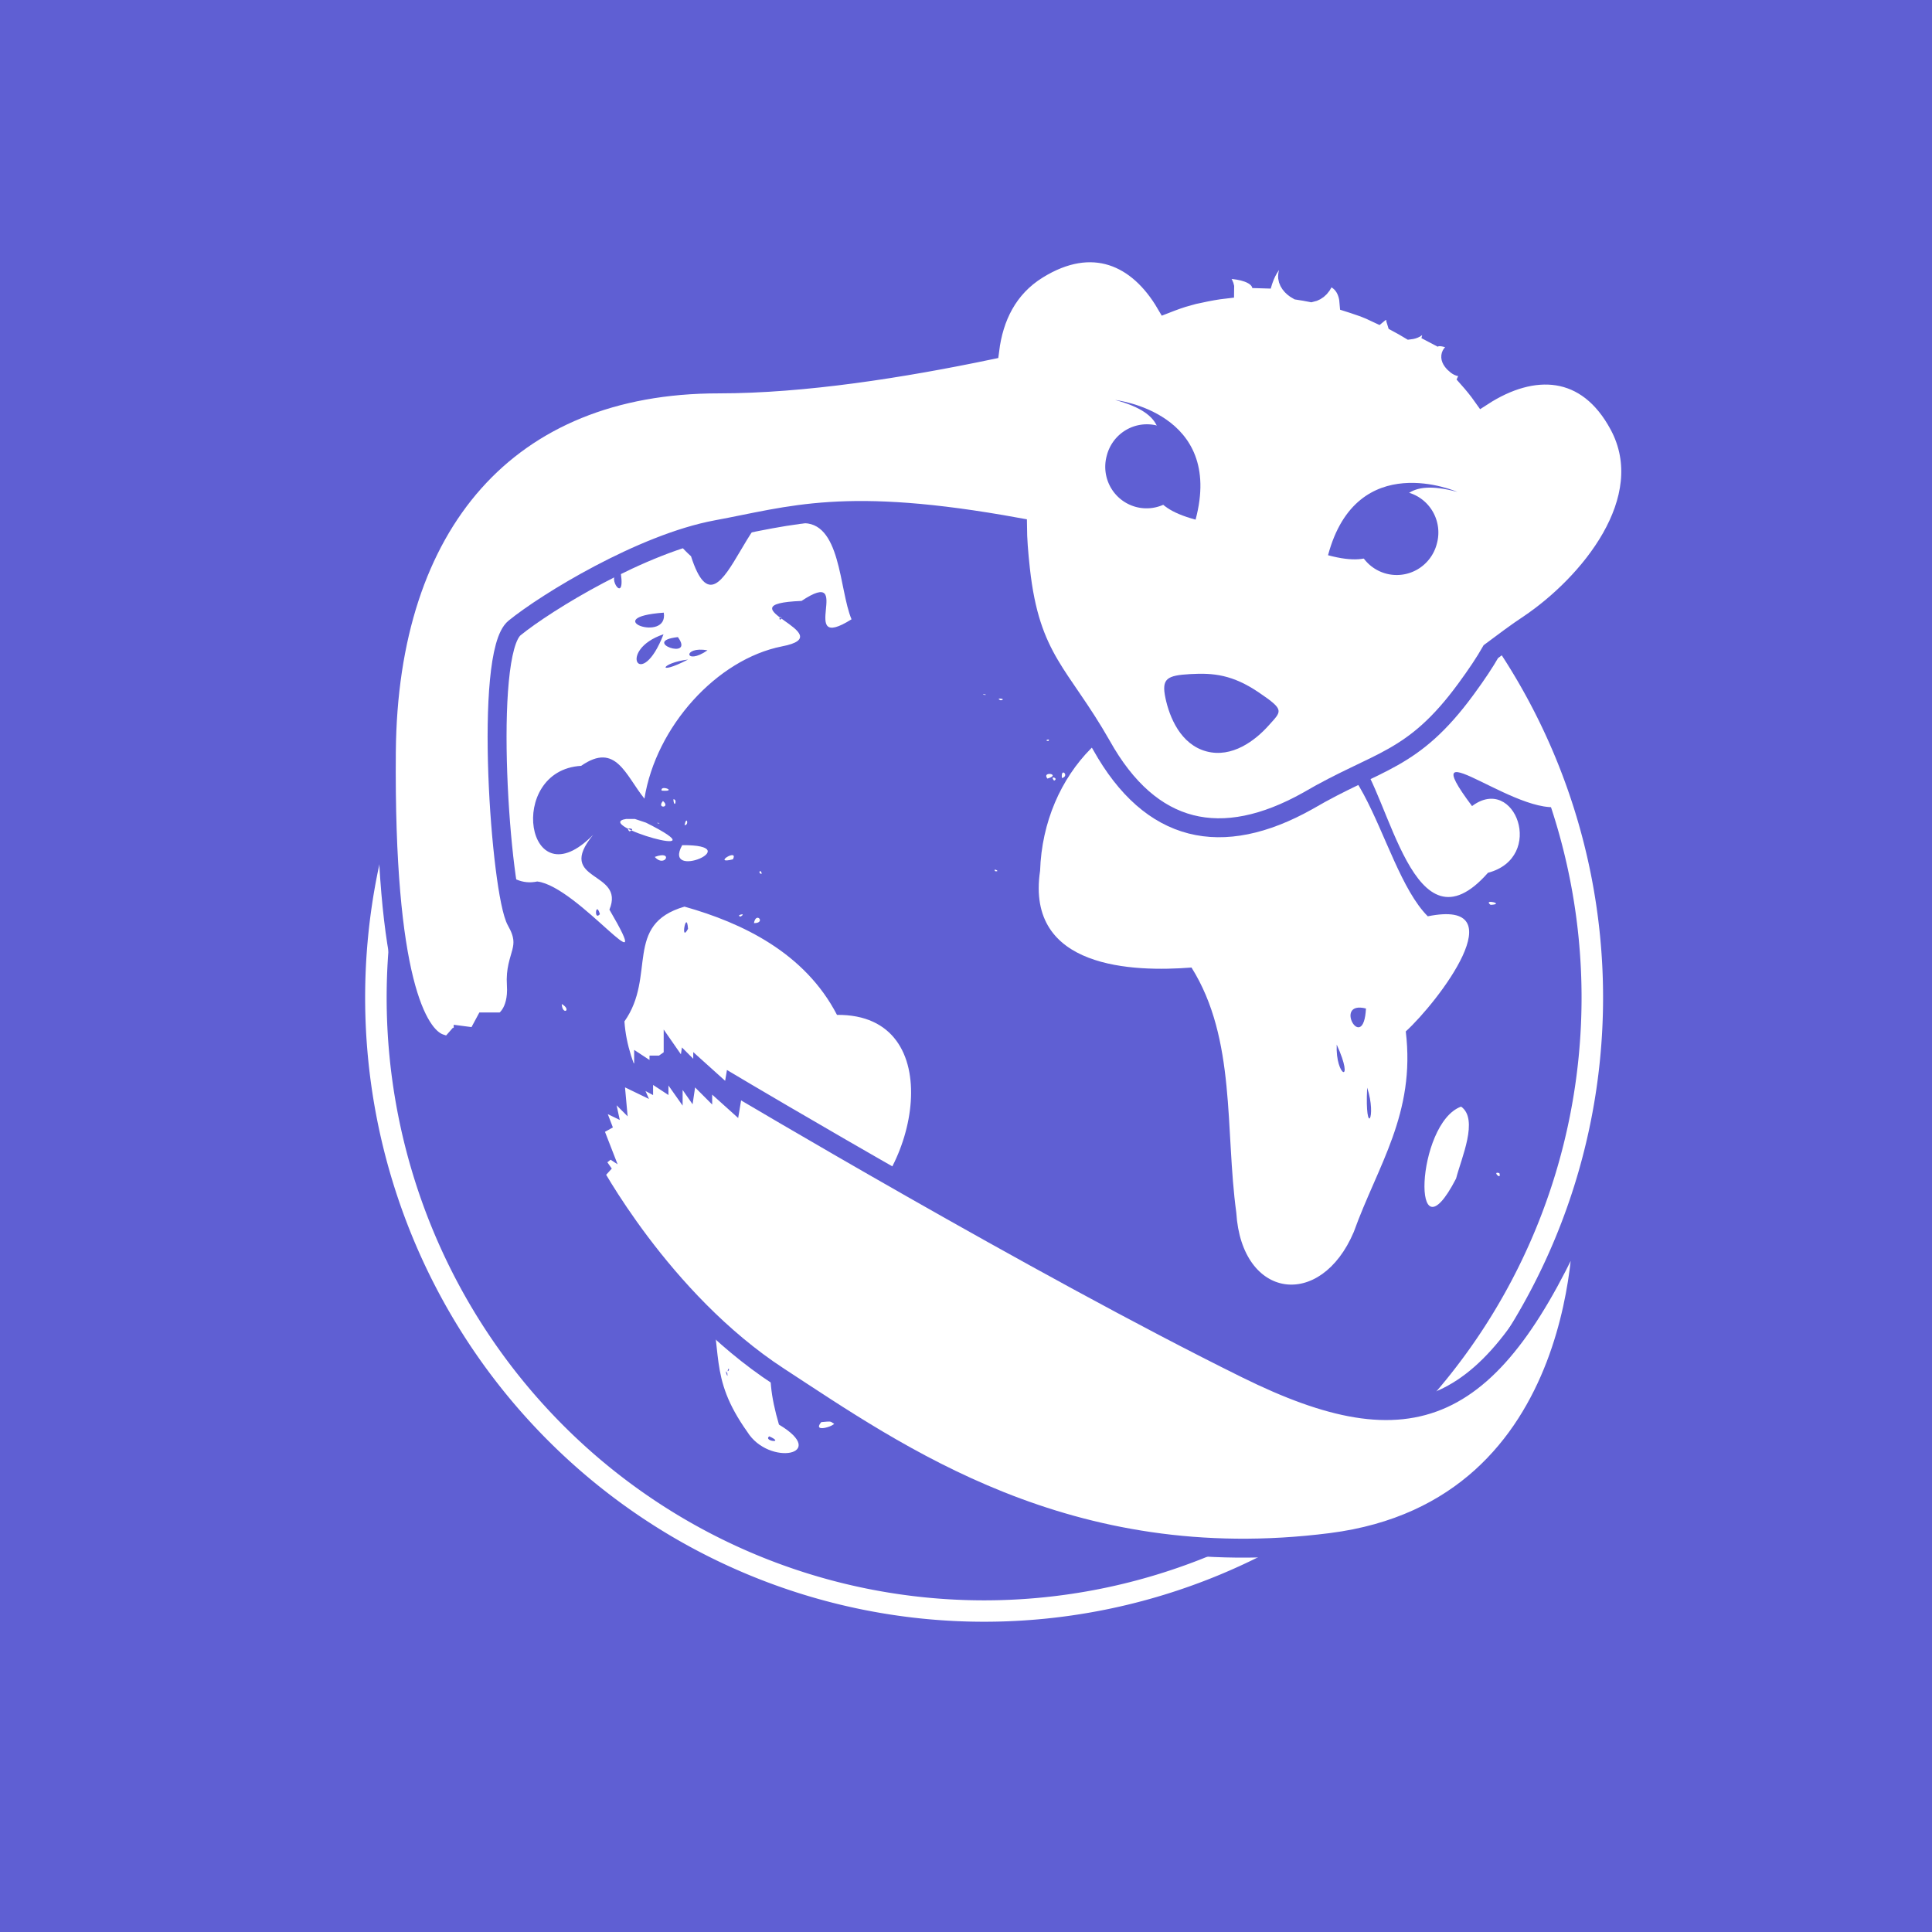 <?xml version="1.0" encoding="UTF-8" standalone="no"?>
<!-- Created with Inkscape (http://www.inkscape.org/) -->

<svg
   xmlns:dc="http://purl.org/dc/elements/1.1/"
   xmlns:cc="http://creativecommons.org/ns#"
   xmlns:rdf="http://www.w3.org/1999/02/22-rdf-syntax-ns#"
   xmlns:svg="http://www.w3.org/2000/svg"
   xmlns="http://www.w3.org/2000/svg"
   xmlns:xlink="http://www.w3.org/1999/xlink"
   xmlns:sodipodi="http://sodipodi.sourceforge.net/DTD/sodipodi-0.dtd"
   xmlns:inkscape="http://www.inkscape.org/namespaces/inkscape"
   version="1.0"
   width="96"
   height="96"
   id="svg2408"
   inkscape:version="0.48.4 r9939"
   sodipodi:docname="iceweasel.svg">
  <sodipodi:namedview
     pagecolor="#ffffff"
     bordercolor="#666666"
     borderopacity="1"
     objecttolerance="10"
     gridtolerance="10"
     guidetolerance="10"
     inkscape:pageopacity="0"
     inkscape:pageshadow="2"
     inkscape:window-width="640"
     inkscape:window-height="480"
     id="namedview203"
     showgrid="false"
     inkscape:zoom="2.4583333"
     inkscape:cx="48"
     inkscape:cy="31.728814"
     inkscape:window-x="253"
     inkscape:window-y="140"
     inkscape:window-maximized="0"
     inkscape:current-layer="svg2408" />
  <defs
     id="defs2410">
    <linearGradient
       id="linearGradient5183">
      <stop
         id="stop5185"
         style="stop-color:#ffffff;stop-opacity:1"
         offset="0" />
      <stop
         id="stop5187"
         style="stop-color:#ffffff;stop-opacity:0"
         offset="1" />
    </linearGradient>
    <linearGradient
       id="linearGradient5173">
      <stop
         id="stop5175"
         style="stop-color:#7469ea;stop-opacity:1"
         offset="0" />
      <stop
         id="stop5177"
         style="stop-color:#20157e;stop-opacity:1"
         offset="1" />
    </linearGradient>
    <linearGradient
       id="linearGradient5157">
      <stop
         id="stop5159"
         style="stop-color:#000000;stop-opacity:1"
         offset="0" />
      <stop
         id="stop5161"
         style="stop-color:#000000;stop-opacity:0"
         offset="1" />
    </linearGradient>
    <linearGradient
       x1="45.448"
       y1="92.54"
       x2="45.448"
       y2="7.017"
       id="ButtonShadow"
       gradientUnits="userSpaceOnUse"
       gradientTransform="scale(1.006,0.994)">
      <stop
         id="stop3750"
         style="stop-color:#000000;stop-opacity:1"
         offset="0" />
      <stop
         id="stop3752"
         style="stop-color:#000000;stop-opacity:0.588"
         offset="1" />
    </linearGradient>
    <linearGradient
       id="linearGradient3737">
      <stop
         id="stop3739"
         style="stop-color:#ffffff;stop-opacity:1"
         offset="0" />
      <stop
         id="stop3741"
         style="stop-color:#ffffff;stop-opacity:0"
         offset="1" />
    </linearGradient>
    <linearGradient
       id="linearGradient3700">
      <stop
         id="stop3702"
         style="stop-color:#5449c0;stop-opacity:1"
         offset="0" />
      <stop
         id="stop3704"
         style="stop-color:#827aca;stop-opacity:1"
         offset="1" />
    </linearGradient>
    <filter
       color-interpolation-filters="sRGB"
       id="filter3174">
      <feGaussianBlur
         id="feGaussianBlur3176"
         stdDeviation="1.71" />
    </filter>
    <linearGradient
       x1="36.357"
       y1="6"
       x2="36.357"
       y2="63.893"
       id="linearGradient3188"
       xlink:href="#linearGradient3737"
       gradientUnits="userSpaceOnUse" />
    <filter
       x="-0.192"
       y="-0.192"
       width="1.384"
       height="1.384"
       color-interpolation-filters="sRGB"
       id="filter3794">
      <feGaussianBlur
         id="feGaussianBlur3796"
         stdDeviation="5.28" />
    </filter>
    <linearGradient
       x1="46.373"
       y1="49.509"
       x2="48"
       y2="138.661"
       id="linearGradient3613"
       xlink:href="#linearGradient3737"
       gradientUnits="userSpaceOnUse" />
    <radialGradient
       cx="48"
       cy="90.172"
       r="42"
       fx="48"
       fy="90.172"
       id="radialGradient3619"
       xlink:href="#linearGradient3737"
       gradientUnits="userSpaceOnUse"
       gradientTransform="matrix(1.157,0,0,0.996,-7.551,0.197)" />
    <clipPath
       id="clipPath3613">
      <rect
         width="84"
         height="84"
         rx="6"
         ry="6"
         x="6"
         y="6"
         id="rect3615"
         style="fill:#ffffff;fill-opacity:1;fill-rule:nonzero;stroke:none" />
    </clipPath>
    <linearGradient
       x1="48"
       y1="90"
       x2="48"
       y2="5.988"
       id="linearGradient3617"
       xlink:href="#linearGradient3700"
       gradientUnits="userSpaceOnUse" />
    <linearGradient
       x1="45.448"
       y1="92.54"
       x2="45.448"
       y2="7.017"
       id="ButtonShadow-0"
       gradientUnits="userSpaceOnUse"
       gradientTransform="matrix(1.006,0,0,0.994,100,0)">
      <stop
         id="stop3750-8"
         style="stop-color:#000000;stop-opacity:1"
         offset="0" />
      <stop
         id="stop3752-5"
         style="stop-color:#000000;stop-opacity:0.588"
         offset="1" />
    </linearGradient>
    <linearGradient
       x1="32.251"
       y1="6.132"
       x2="32.251"
       y2="90.239"
       id="linearGradient3780"
       xlink:href="#ButtonShadow-0"
       gradientUnits="userSpaceOnUse"
       gradientTransform="matrix(1.024,0,0,1.012,-1.143,-98.071)" />
    <linearGradient
       x1="32.251"
       y1="6.132"
       x2="32.251"
       y2="90.239"
       id="linearGradient3772"
       xlink:href="#ButtonShadow-0"
       gradientUnits="userSpaceOnUse"
       gradientTransform="matrix(1.024,0,0,1.012,-1.143,-98.071)" />
    <linearGradient
       x1="32.251"
       y1="6.132"
       x2="32.251"
       y2="90.239"
       id="linearGradient3725"
       xlink:href="#ButtonShadow-0"
       gradientUnits="userSpaceOnUse"
       gradientTransform="matrix(1.024,0,0,1.012,-1.143,-98.071)" />
    <linearGradient
       x1="32.251"
       y1="6.132"
       x2="32.251"
       y2="90.239"
       id="linearGradient3721"
       xlink:href="#ButtonShadow-0"
       gradientUnits="userSpaceOnUse"
       gradientTransform="translate(0,-97)" />
    <linearGradient
       x1="32.251"
       y1="6.132"
       x2="32.251"
       y2="90.239"
       id="linearGradient3026"
       xlink:href="#ButtonShadow-0"
       gradientUnits="userSpaceOnUse"
       gradientTransform="matrix(1.024,0,0,1.012,-1.143,-98.071)" />
    <linearGradient
       id="linearGradient3657">
      <stop
         id="stop3659"
         style="stop-color:#ffffff;stop-opacity:1"
         offset="0" />
      <stop
         id="stop3661"
         style="stop-color:#ffffff;stop-opacity:0"
         offset="1" />
    </linearGradient>
    <linearGradient
       id="linearGradient6348">
      <stop
         id="stop6350"
         style="stop-color:#ffffff;stop-opacity:0.442"
         offset="0" />
      <stop
         id="stop6356"
         style="stop-color:#13059a;stop-opacity:0"
         offset="0.8" />
      <stop
         id="stop6352"
         style="stop-color:#16104b;stop-opacity:1"
         offset="1" />
    </linearGradient>
    <linearGradient
       id="linearGradient12684">
      <stop
         id="stop12686"
         style="stop-color:#ffffff;stop-opacity:1"
         offset="0" />
      <stop
         id="stop12692"
         style="stop-color:#ffffff;stop-opacity:0.845"
         offset="0.35" />
      <stop
         id="stop12688"
         style="stop-color:#ffffff;stop-opacity:0"
         offset="1" />
    </linearGradient>
    <linearGradient
       id="linearGradient2762">
      <stop
         id="stop2764"
         style="stop-color:#000000;stop-opacity:0.706"
         offset="0" />
      <stop
         id="stop4540"
         style="stop-color:#000000;stop-opacity:0.353"
         offset="0.4" />
      <stop
         id="stop2766"
         style="stop-color:#000000;stop-opacity:0"
         offset="1" />
    </linearGradient>
    <linearGradient
       id="linearGradient3785">
      <stop
         id="stop3787"
         style="stop-color:#ffffff;stop-opacity:1"
         offset="0" />
      <stop
         id="stop3789"
         style="stop-color:#ffffff;stop-opacity:0"
         offset="1" />
    </linearGradient>
    <linearGradient
       id="linearGradient7357">
      <stop
         id="stop7359"
         style="stop-color:#ffffff;stop-opacity:1"
         offset="0" />
      <stop
         id="stop7361"
         style="stop-color:#ffffff;stop-opacity:0"
         offset="1" />
    </linearGradient>
    <linearGradient
       id="linearGradient5537">
      <stop
         id="stop5539"
         style="stop-color:#73a0d0;stop-opacity:1"
         offset="0" />
      <stop
         id="stop5541"
         style="stop-color:#ffffff;stop-opacity:1"
         offset="1" />
    </linearGradient>
    <linearGradient
       id="linearGradient9111">
      <stop
         id="stop9113"
         style="stop-color:#ffffff;stop-opacity:1"
         offset="0" />
      <stop
         id="stop9115"
         style="stop-color:#ffffff;stop-opacity:0"
         offset="1" />
    </linearGradient>
    <linearGradient
       id="linearGradient10381">
      <stop
         id="stop10383"
         style="stop-color:#3465a4;stop-opacity:1"
         offset="0" />
      <stop
         id="stop10385"
         style="stop-color:#3465a4;stop-opacity:0"
         offset="1" />
    </linearGradient>
    <linearGradient
       x1="185.184"
       y1="178.868"
       x2="185.184"
       y2="162.244"
       id="linearGradient5016"
       xlink:href="#linearGradient9111"
       gradientUnits="userSpaceOnUse" />
    <radialGradient
       cx="185.184"
       cy="162.244"
       r="8.312"
       fx="185.184"
       fy="162.244"
       id="radialGradient5018"
       xlink:href="#linearGradient9111"
       gradientUnits="userSpaceOnUse"
       gradientTransform="matrix(1.766,0,0,3.005,-141.838,-325.263)" />
    <linearGradient
       x1="185.184"
       y1="178.868"
       x2="185.184"
       y2="162.244"
       id="linearGradient5020"
       xlink:href="#linearGradient9111"
       gradientUnits="userSpaceOnUse" />
    <radialGradient
       cx="185.184"
       cy="162.244"
       r="8.312"
       fx="185.184"
       fy="162.244"
       id="radialGradient5022"
       xlink:href="#linearGradient9111"
       gradientUnits="userSpaceOnUse"
       gradientTransform="matrix(1.766,0,0,3.005,-141.838,-325.263)" />
    <radialGradient
       cx="156.5"
       cy="148.5"
       r="19.5"
       fx="156.5"
       fy="148.5"
       id="radialGradient5024"
       xlink:href="#linearGradient12684"
       gradientUnits="userSpaceOnUse" />
    <radialGradient
       cx="156.5"
       cy="148.5"
       r="19.5"
       fx="156.5"
       fy="148.5"
       id="radialGradient5026"
       xlink:href="#linearGradient12684"
       gradientUnits="userSpaceOnUse" />
    <radialGradient
       cx="156.5"
       cy="148.5"
       r="19.5"
       fx="156.5"
       fy="148.5"
       id="radialGradient5028"
       xlink:href="#linearGradient12684"
       gradientUnits="userSpaceOnUse" />
    <radialGradient
       cx="156.5"
       cy="148.5"
       r="19.5"
       fx="156.5"
       fy="148.5"
       id="radialGradient5030"
       xlink:href="#linearGradient12684"
       gradientUnits="userSpaceOnUse" />
    <radialGradient
       cx="156.5"
       cy="148.5"
       r="19.5"
       fx="156.5"
       fy="148.5"
       id="radialGradient5032"
       xlink:href="#linearGradient12684"
       gradientUnits="userSpaceOnUse" />
    <radialGradient
       cx="156.5"
       cy="148.5"
       r="19.5"
       fx="156.5"
       fy="148.5"
       id="radialGradient5034"
       xlink:href="#linearGradient12684"
       gradientUnits="userSpaceOnUse" />
    <radialGradient
       cx="156.5"
       cy="148.5"
       r="19.5"
       fx="156.5"
       fy="148.5"
       id="radialGradient5036"
       xlink:href="#linearGradient12684"
       gradientUnits="userSpaceOnUse" />
    <radialGradient
       cx="156.5"
       cy="148.5"
       r="19.5"
       fx="156.5"
       fy="148.5"
       id="radialGradient5038"
       xlink:href="#linearGradient12684"
       gradientUnits="userSpaceOnUse" />
    <radialGradient
       cx="156.5"
       cy="148.5"
       r="19.5"
       fx="156.5"
       fy="148.5"
       id="radialGradient5042"
       xlink:href="#linearGradient12684"
       gradientUnits="userSpaceOnUse" />
    <radialGradient
       cx="156.5"
       cy="148.5"
       r="19.5"
       fx="156.5"
       fy="148.5"
       id="radialGradient5048"
       xlink:href="#linearGradient12684"
       gradientUnits="userSpaceOnUse" />
    <linearGradient
       x1="98"
       y1="240.92"
       x2="420"
       y2="240.92"
       id="linearGradient5050"
       xlink:href="#linearGradient3657"
       gradientUnits="userSpaceOnUse"
       gradientTransform="matrix(0.543,-0.941,0.941,0.543,-156.67,314.829)" />
    <linearGradient
       x1="98"
       y1="240.92"
       x2="420"
       y2="240.92"
       id="linearGradient5052"
       xlink:href="#linearGradient3657"
       gradientUnits="userSpaceOnUse"
       gradientTransform="matrix(-0.941,0.543,0.543,0.941,334.225,-173.067)" />
    <linearGradient
       x1="98"
       y1="240.92"
       x2="420"
       y2="240.92"
       id="linearGradient5054"
       xlink:href="#linearGradient3657"
       gradientUnits="userSpaceOnUse"
       gradientTransform="matrix(0.941,-0.543,-0.543,-0.941,150.774,625.274)" />
    <linearGradient
       x1="98"
       y1="240.92"
       x2="420"
       y2="240.92"
       id="linearGradient5056"
       xlink:href="#linearGradient3657"
       gradientUnits="userSpaceOnUse"
       gradientTransform="matrix(-0.543,0.941,-0.941,-0.543,641.67,131.378)" />
    <radialGradient
       cx="246.353"
       cy="226.883"
       r="154.358"
       fx="246.353"
       fy="226.883"
       id="radialGradient5058"
       xlink:href="#linearGradient3657"
       gradientUnits="userSpaceOnUse"
       gradientTransform="matrix(1,-0.577,0.124,0.215,-28.136,320.379)" />
    <radialGradient
       cx="246.353"
       cy="226.883"
       r="154.358"
       fx="246.353"
       fy="226.883"
       id="radialGradient5060"
       xlink:href="#linearGradient3657"
       gradientUnits="userSpaceOnUse"
       gradientTransform="matrix(-0.577,-1,0.215,-0.124,339.848,501.371)" />
    <radialGradient
       cx="48"
       cy="80"
       r="24"
       fx="48"
       fy="80"
       id="radialGradient5165"
       xlink:href="#linearGradient5157"
       gradientUnits="userSpaceOnUse"
       gradientTransform="matrix(1,0,0,0.333,0,53.333)" />
    <radialGradient
       cx="69.945"
       cy="222.161"
       r="183.908"
       fx="69.945"
       fy="222.161"
       id="radialGradient5167"
       xlink:href="#linearGradient3657"
       gradientUnits="userSpaceOnUse"
       gradientTransform="matrix(1.354,0,0,1.354,-33.889,-78.631)" />
    <radialGradient
       cx="49.71"
       cy="222.161"
       r="183.908"
       fx="49.71"
       fy="222.161"
       id="radialGradient5169"
       xlink:href="#linearGradient3657"
       gradientUnits="userSpaceOnUse"
       gradientTransform="matrix(1.354,0,0,1.354,-33.889,-78.631)" />
    <radialGradient
       cx="244.72"
       cy="222.161"
       r="183.908"
       fx="244.72"
       fy="222.161"
       id="radialGradient5171"
       xlink:href="#linearGradient6348"
       gradientUnits="userSpaceOnUse" />
    <radialGradient
       cx="110.925"
       cy="222.161"
       r="183.908"
       fx="110.925"
       fy="222.161"
       id="radialGradient5179"
       xlink:href="#linearGradient5173"
       gradientUnits="userSpaceOnUse"
       gradientTransform="matrix(1.217,0,0,1,-24.09,0)" />
    <linearGradient
       x1="60.812"
       y1="222.161"
       x2="485.959"
       y2="222.161"
       id="linearGradient5189"
       xlink:href="#linearGradient5183"
       gradientUnits="userSpaceOnUse" />
    <linearGradient
       x1="53"
       y1="79"
       x2="53"
       y2="47"
       id="linearGradient3314"
       xlink:href="#linearGradient5183"
       gradientUnits="userSpaceOnUse" />
    <radialGradient
       cx="235.334"
       cy="388.712"
       r="126.069"
       fx="235.334"
       fy="388.712"
       id="radialGradient3361"
       xlink:href="#linearGradient3785"
       gradientUnits="userSpaceOnUse"
       gradientTransform="matrix(0.216,0,0,0.19,-8.134,-4.483)" />
    <radialGradient
       cx="129.828"
       cy="205.847"
       r="169.407"
       fx="129.828"
       fy="205.847"
       id="radialGradient3364"
       xlink:href="#linearGradient10381"
       gradientUnits="userSpaceOnUse"
       gradientTransform="matrix(0.076,0.063,-0.105,0.127,40.084,18.248)" />
    <linearGradient
       x1="508.028"
       y1="546.036"
       x2="452.004"
       y2="336.95"
       id="linearGradient3367"
       xlink:href="#linearGradient5537"
       gradientUnits="userSpaceOnUse"
       gradientTransform="matrix(0.156,0,0,0.156,8.134,7.685)" />
    <radialGradient
       cx="142.696"
       cy="188.133"
       r="76.514"
       fx="142.696"
       fy="188.133"
       id="radialGradient3370"
       xlink:href="#linearGradient2762"
       gradientUnits="userSpaceOnUse"
       gradientTransform="matrix(0.268,0,0,0.172,14.873,33.905)" />
    <radialGradient
       cx="211.681"
       cy="126.362"
       r="14.333"
       fx="211.681"
       fy="126.362"
       id="radialGradient3539"
       xlink:href="#linearGradient5537"
       gradientUnits="userSpaceOnUse"
       gradientTransform="matrix(0.286,-0.007,0.009,0.354,7.281,-35.267)" />
    <radialGradient
       cx="231.537"
       cy="137.962"
       r="22.608"
       fx="231.537"
       fy="137.962"
       id="radialGradient3543"
       xlink:href="#linearGradient5537"
       gradientUnits="userSpaceOnUse"
       gradientTransform="matrix(0.119,0.157,-0.287,0.218,84.486,-55.854)" />
    <radialGradient
       cx="221.516"
       cy="231.316"
       r="13.714"
       fx="221.516"
       fy="231.316"
       id="radialGradient3546"
       xlink:href="#linearGradient7357"
       gradientUnits="userSpaceOnUse"
       gradientTransform="matrix(0.191,0.051,-0.034,0.125,31.182,-11.854)" />
    <radialGradient
       cx="221.797"
       cy="186.603"
       r="66.984"
       fx="221.797"
       fy="186.603"
       id="radialGradient3550"
       xlink:href="#linearGradient5537"
       gradientUnits="userSpaceOnUse"
       gradientTransform="matrix(-0.038,0.143,-0.175,-0.047,108.506,-0.96)" />
    <radialGradient
       cx="167.686"
       cy="141.668"
       r="21.773"
       fx="167.686"
       fy="141.668"
       id="radialGradient3566"
       xlink:href="#linearGradient5537"
       gradientUnits="userSpaceOnUse"
       gradientTransform="matrix(-0.191,-0.11,-0.155,0.189,135.662,5.808)" />
    <radialGradient
       cx="167.686"
       cy="141.668"
       r="21.773"
       fx="167.686"
       fy="141.668"
       id="radialGradient3569"
       xlink:href="#linearGradient5537"
       gradientUnits="userSpaceOnUse"
       gradientTransform="matrix(0.22,-7.0695628e-8,0.04,0.241,17.398,-25.881)" />
    <linearGradient
       x1="339.833"
       y1="306.923"
       x2="183.82"
       y2="36.701"
       id="linearGradient3572"
       xlink:href="#linearGradient10381"
       gradientUnits="userSpaceOnUse"
       gradientTransform="matrix(0.156,0,0,0.156,8.134,7.685)" />
    <radialGradient
       cx="262.095"
       cy="89.625"
       r="142.27"
       fx="262.095"
       fy="89.625"
       id="radialGradient3577"
       xlink:href="#linearGradient5537"
       gradientUnits="userSpaceOnUse"
       gradientTransform="matrix(0.156,0,0,0.07,8.134,16.401)" />
    <radialGradient
       cx="104.979"
       cy="98.51"
       r="94.905"
       fx="104.979"
       fy="98.51"
       id="radialGradient3580"
       xlink:href="#linearGradient2762"
       gradientUnits="userSpaceOnUse"
       gradientTransform="matrix(0.405,0,0,0.261,-2.893,7.716)" />
    <linearGradient
       id="linearGradient12684-9">
      <stop
         id="stop12686-8"
         style="stop-color:#ffffff;stop-opacity:1"
         offset="0" />
      <stop
         id="stop12692-9"
         style="stop-color:#ffffff;stop-opacity:0.845"
         offset="0.35" />
      <stop
         id="stop12688-3"
         style="stop-color:#ffffff;stop-opacity:0"
         offset="1" />
    </linearGradient>
    <radialGradient
       cx="156.5"
       cy="148.5"
       r="19.5"
       fx="156.5"
       fy="148.5"
       id="radialGradient5040-1"
       xlink:href="#linearGradient12684-9"
       gradientUnits="userSpaceOnUse" />
    <radialGradient
       cx="156.5"
       cy="148.5"
       r="19.5"
       fx="156.5"
       fy="148.5"
       id="radialGradient5046-8"
       xlink:href="#linearGradient12684-9"
       gradientUnits="userSpaceOnUse" />
    <radialGradient
       cx="156.5"
       cy="148.5"
       r="19.5"
       fx="156.5"
       fy="148.5"
       id="radialGradient3635"
       xlink:href="#linearGradient12684-9"
       gradientUnits="userSpaceOnUse" />
    <radialGradient
       inkscape:collect="always"
       xlink:href="#linearGradient5537"
       id="radialGradient3263"
       gradientUnits="userSpaceOnUse"
       gradientTransform="matrix(0.286,-0.007,0.009,0.354,-167.227,-26.317)"
       cx="211.681"
       cy="126.362"
       fx="211.681"
       fy="126.362"
       r="14.333" />
    <radialGradient
       inkscape:collect="always"
       xlink:href="#linearGradient5537"
       id="radialGradient3267"
       gradientUnits="userSpaceOnUse"
       gradientTransform="matrix(0.119,0.157,-0.287,0.218,-90.023,-46.905)"
       cx="231.537"
       cy="137.962"
       fx="231.537"
       fy="137.962"
       r="22.608" />
    <radialGradient
       inkscape:collect="always"
       xlink:href="#linearGradient7357"
       id="radialGradient3270"
       gradientUnits="userSpaceOnUse"
       gradientTransform="matrix(0.191,0.051,-0.034,0.125,-143.326,-2.905)"
       cx="221.516"
       cy="231.316"
       fx="221.516"
       fy="231.316"
       r="13.714" />
    <radialGradient
       inkscape:collect="always"
       xlink:href="#linearGradient5537"
       id="radialGradient3274"
       gradientUnits="userSpaceOnUse"
       gradientTransform="matrix(-0.038,0.143,-0.175,-0.047,-66.002,7.989)"
       cx="221.797"
       cy="186.603"
       fx="221.797"
       fy="186.603"
       r="66.984" />
    <radialGradient
       inkscape:collect="always"
       xlink:href="#linearGradient5537"
       id="radialGradient3290"
       gradientUnits="userSpaceOnUse"
       gradientTransform="matrix(-0.191,-0.11,-0.155,0.189,-38.846,14.757)"
       cx="167.686"
       cy="141.668"
       fx="167.686"
       fy="141.668"
       r="21.773" />
    <radialGradient
       inkscape:collect="always"
       xlink:href="#linearGradient5537"
       id="radialGradient3293"
       gradientUnits="userSpaceOnUse"
       gradientTransform="matrix(0.22,-7.0695628e-8,0.04,0.241,-157.111,-16.932)"
       cx="167.686"
       cy="141.668"
       fx="167.686"
       fy="141.668"
       r="21.773" />
    <linearGradient
       inkscape:collect="always"
       xlink:href="#linearGradient10381"
       id="linearGradient3296"
       gradientUnits="userSpaceOnUse"
       gradientTransform="matrix(0.156,0,0,0.156,-166.374,16.634)"
       x1="339.833"
       y1="306.923"
       x2="183.82"
       y2="36.701" />
    <radialGradient
       inkscape:collect="always"
       xlink:href="#linearGradient5537"
       id="radialGradient3301"
       gradientUnits="userSpaceOnUse"
       gradientTransform="matrix(0.156,0,0,0.07,-166.374,25.35)"
       cx="262.095"
       cy="89.625"
       fx="262.095"
       fy="89.625"
       r="142.27" />
    <radialGradient
       inkscape:collect="always"
       xlink:href="#linearGradient2762"
       id="radialGradient3304"
       gradientUnits="userSpaceOnUse"
       gradientTransform="matrix(0.405,0,0,0.261,-177.402,16.665)"
       cx="104.979"
       cy="98.51"
       fx="104.979"
       fy="98.51"
       r="94.905" />
    <radialGradient
       inkscape:collect="always"
       xlink:href="#linearGradient3785"
       id="radialGradient3314"
       gradientUnits="userSpaceOnUse"
       gradientTransform="matrix(0.216,0,0,0.19,-182.642,4.466)"
       cx="235.334"
       cy="388.712"
       fx="235.334"
       fy="388.712"
       r="126.069" />
    <radialGradient
       inkscape:collect="always"
       xlink:href="#linearGradient10381"
       id="radialGradient3317"
       gradientUnits="userSpaceOnUse"
       gradientTransform="matrix(0.076,0.063,-0.105,0.127,-134.425,27.197)"
       cx="129.828"
       cy="205.847"
       fx="129.828"
       fy="205.847"
       r="169.407" />
    <linearGradient
       inkscape:collect="always"
       xlink:href="#linearGradient5537"
       id="linearGradient3320"
       gradientUnits="userSpaceOnUse"
       gradientTransform="matrix(0.156,0,0,0.156,-166.374,16.634)"
       x1="508.028"
       y1="546.036"
       x2="452.004"
       y2="336.95" />
    <radialGradient
       inkscape:collect="always"
       xlink:href="#linearGradient2762"
       id="radialGradient3323"
       gradientUnits="userSpaceOnUse"
       gradientTransform="matrix(0.268,0,0,0.172,-159.635,42.854)"
       cx="142.696"
       cy="188.133"
       fx="142.696"
       fy="188.133"
       r="76.514" />
    <linearGradient
       y2="48.273"
       x2="81"
       y1="48.273"
       x1="15"
       gradientUnits="userSpaceOnUse"
       id="linearGradient3058"
       xlink:href="#linearGradient3739"
       inkscape:collect="always" />
    <radialGradient
       gradientTransform="matrix(1,0,0,0.917,0,3.983)"
       gradientUnits="userSpaceOnUse"
       xlink:href="#linearGradient3993"
       id="radialGradient3301-3"
       fy="48.277"
       fx="48"
       r="33"
       cy="48.277"
       cx="48" />
    <clipPath
       id="clipPath3176">
      <path
         style="fill:#ff0000;fill-opacity:1;stroke:none;display:inline"
         id="path3178"
         inkscape:connector-curvature="0"
         d="m 48,18 c -18.225,0 -33,12.088 -33,27 0,9.498 6,17.843 15.062,22.656 -0.345,2.509 -1.914,8.65 -9.344,10.75 9.623,1.046 16.014,-3.646 19.406,-7.188 C 42.649,71.724 45.286,72 48,72 66.225,72 81,59.912 81,45 81,30.088 66.225,18 48,18 z" />
    </clipPath>
    <linearGradient
       id="linearGradient3993">
      <stop
         offset="0"
         style="stop-color:#7da3c7;stop-opacity:1"
         id="stop3995" />
      <stop
         offset="1"
         style="stop-color:#b3c9e0;stop-opacity:0.62"
         id="stop3997" />
    </linearGradient>
    <linearGradient
       id="linearGradient3731">
      <stop
         offset="0"
         style="stop-color:#dcdcdc;stop-opacity:1"
         id="stop3733" />
      <stop
         offset="0.307"
         style="stop-color:#ebebeb;stop-opacity:1"
         id="stop3757" />
      <stop
         offset="0.707"
         style="stop-color:#ffffff;stop-opacity:1"
         id="stop3737" />
      <stop
         offset="0.845"
         style="stop-color:#fafafa;stop-opacity:1"
         id="stop3759" />
      <stop
         offset="1"
         style="stop-color:#f0f0f0;stop-opacity:1"
         id="stop3735" />
    </linearGradient>
    <linearGradient
       gradientTransform="translate(0,1)"
       gradientUnits="userSpaceOnUse"
       xlink:href="#linearGradient3731"
       id="linearGradient3664"
       y2="16.973"
       x2="46.655"
       y1="75.562"
       x1="48.082" />
    <linearGradient
       id="linearGradient3739">
      <stop
         offset="0"
         style="stop-color:#ffffff;stop-opacity:1"
         id="stop3742" />
      <stop
         offset="1"
         style="stop-color:#ffffff;stop-opacity:0"
         id="stop3744" />
    </linearGradient>
    <linearGradient
       gradientUnits="userSpaceOnUse"
       xlink:href="#linearGradient3739"
       id="linearGradient3746"
       y2="48.273"
       x2="81"
       y1="48.273"
       x1="15" />
    <linearGradient
       gradientTransform="matrix(1.024,0,0,1.012,-1.143,-98.071)"
       gradientUnits="userSpaceOnUse"
       xlink:href="#ButtonShadow-0-2"
       id="linearGradient3071"
       y2="90.239"
       x2="32.251"
       y1="6.132"
       x1="32.251" />
    <linearGradient
       gradientTransform="translate(0,-97)"
       gradientUnits="userSpaceOnUse"
       xlink:href="#ButtonShadow-0-2"
       id="linearGradient3721-9"
       y2="90.239"
       x2="32.251"
       y1="6.132"
       x1="32.251" />
    <linearGradient
       gradientTransform="matrix(1.024,0,0,1.012,-1.143,-98.071)"
       gradientUnits="userSpaceOnUse"
       xlink:href="#ButtonShadow-0-2"
       id="linearGradient3725-2"
       y2="90.239"
       x2="32.251"
       y1="6.132"
       x1="32.251" />
    <linearGradient
       gradientTransform="matrix(1.024,0,0,1.012,-1.143,-98.071)"
       gradientUnits="userSpaceOnUse"
       xlink:href="#ButtonShadow-0-2"
       id="linearGradient3772-4"
       y2="90.239"
       x2="32.251"
       y1="6.132"
       x1="32.251" />
    <linearGradient
       gradientTransform="matrix(1.024,0,0,1.012,-1.143,-98.071)"
       gradientUnits="userSpaceOnUse"
       xlink:href="#ButtonShadow-0-2"
       id="linearGradient3780-2"
       y2="90.239"
       x2="32.251"
       y1="6.132"
       x1="32.251" />
    <linearGradient
       gradientTransform="matrix(1.006,0,0,0.994,100,0)"
       gradientUnits="userSpaceOnUse"
       id="ButtonShadow-0-2"
       y2="7.017"
       x2="45.448"
       y1="92.54"
       x1="45.448">
      <stop
         offset="0"
         style="stop-color:#000000;stop-opacity:1"
         id="stop3750-8-1" />
      <stop
         offset="1"
         style="stop-color:#000000;stop-opacity:0.588"
         id="stop3752-5-1" />
    </linearGradient>
    <radialGradient
       gradientTransform="matrix(1.157,0,0,0.996,-7.551,0.197)"
       gradientUnits="userSpaceOnUse"
       xlink:href="#linearGradient3737-9"
       id="radialGradient2899"
       fy="90.172"
       fx="48"
       r="42"
       cy="90.172"
       cx="48" />
    <linearGradient
       id="linearGradient3737-9">
      <stop
         offset="0"
         style="stop-color:#ffffff;stop-opacity:1"
         id="stop3739-7" />
      <stop
         offset="1"
         style="stop-color:#ffffff;stop-opacity:0"
         id="stop3741-7" />
    </linearGradient>
    <linearGradient
       gradientUnits="userSpaceOnUse"
       xlink:href="#linearGradient3718"
       id="linearGradient3724"
       y2="8.328"
       x2="53.195"
       y1="89.17"
       x1="53.195" />
    <clipPath
       id="clipPath3613-7">
      <rect
         style="fill:#ffffff;fill-opacity:1;fill-rule:nonzero;stroke:none"
         id="rect3615-6"
         y="6"
         x="6"
         ry="6"
         rx="6"
         height="84"
         width="84" />
    </clipPath>
    <radialGradient
       gradientTransform="matrix(1.157,0,0,0.996,-7.551,0.197)"
       gradientUnits="userSpaceOnUse"
       xlink:href="#linearGradient3704"
       id="radialGradient3619-8"
       fy="90.172"
       fx="48"
       r="42"
       cy="90.172"
       cx="48" />
    <linearGradient
       gradientUnits="userSpaceOnUse"
       xlink:href="#linearGradient3737-6"
       id="linearGradient3613-6"
       y2="138.661"
       x2="48"
       y1="20.221"
       x1="48" />
    <filter
       id="filter3794-5"
       color-interpolation-filters="sRGB"
       height="1.384"
       width="1.384"
       y="-0.192"
       x="-0.192">
      <feGaussianBlur
         stdDeviation="5.28"
         id="feGaussianBlur3796-8" />
    </filter>
    <linearGradient
       gradientUnits="userSpaceOnUse"
       xlink:href="#linearGradient3737-6"
       id="linearGradient3188-0"
       y2="63.893"
       x2="36.357"
       y1="6"
       x1="36.357" />
    <filter
       id="filter3174-6"
       color-interpolation-filters="sRGB">
      <feGaussianBlur
         stdDeviation="1.71"
         id="feGaussianBlur3176-5" />
    </filter>
    <linearGradient
       id="linearGradient3737-6">
      <stop
         offset="0"
         style="stop-color:#ffffff;stop-opacity:1"
         id="stop3739-6" />
      <stop
         offset="1"
         style="stop-color:#ffffff;stop-opacity:0"
         id="stop3741-2" />
    </linearGradient>
    <linearGradient
       gradientTransform="scale(1.006,0.994)"
       gradientUnits="userSpaceOnUse"
       id="ButtonShadow-7"
       y2="7.017"
       x2="45.448"
       y1="92.54"
       x1="45.448">
      <stop
         offset="0"
         style="stop-color:#000000;stop-opacity:1"
         id="stop3750-88" />
      <stop
         offset="1"
         style="stop-color:#000000;stop-opacity:0.588"
         id="stop3752-9" />
    </linearGradient>
    <linearGradient
       id="linearGradient3704">
      <stop
         offset="0"
         style="stop-color:#34b5d8;stop-opacity:1"
         id="stop3706" />
      <stop
         offset="1"
         style="stop-color:#ffffff;stop-opacity:0"
         id="stop3708" />
    </linearGradient>
    <linearGradient
       id="linearGradient3718">
      <stop
         offset="0"
         style="stop-color:#2e65a4;stop-opacity:1"
         id="stop3720" />
      <stop
         offset="1"
         style="stop-color:#67a0e1;stop-opacity:1"
         id="stop3722" />
    </linearGradient>
  </defs>
  <g
     id="layer2"
     style="display:none">
    <rect
       width="86"
       height="85"
       rx="6"
       ry="6"
       x="5"
       y="7"
       id="rect3745"
       style="opacity:0.9;fill:url(#ButtonShadow);fill-opacity:1;fill-rule:nonzero;stroke:none;filter:url(#filter3174)" />
  </g>
  <rect
     style="fill:#5f5fd3;fill-opacity:1;fill-rule:nonzero;stroke:none;stroke-opacity:1"
     id="rect2419"
     y="5.3290705e-15"
     x="0"
     ry="0"
     rx="0"
     height="96"
     width="96" />
  <g
     id="layer5"
     style="display:inline" />
  <path
     sodipodi:type="arc"
     style="fill:#5f5fd3;fill-opacity:1;stroke:#ffffff;stroke-opacity:1"
     id="path3259"
     sodipodi:cx="58.372883"
     sodipodi:cy="55.525425"
     sodipodi:rx="28.271187"
     sodipodi:ry="28.677965"
     d="m 86.644,55.525 a 28.271,28.678 0 1 1 -56.542,0 28.271,28.678 0 1 1 56.542,0 z"
     transform="matrix(1.069,0,0,1.063,-13.501,-9.456)" />
  <g
     id="layer2-4"
     style="display:none"
     transform="translate(-100.068,34.576)">
    <rect
       width="86"
       height="85"
       rx="6"
       ry="6"
       x="5"
       y="7"
       id="rect3745-8"
       style="opacity:0.9;fill:url(#ButtonShadow-7);fill-opacity:1;fill-rule:nonzero;stroke:none;filter:url(#filter3174-6)" />
  </g>
  <g
     id="layer5-3"
     style="display:none"
     transform="translate(-100.068,34.576)">
    <rect
       width="66"
       height="66"
       rx="12"
       ry="12"
       x="15"
       y="15"
       clip-path="url(#clipPath3613-7)"
       id="rect3171"
       style="opacity:0.1;fill:url(#linearGradient3613-6);fill-opacity:1;fill-rule:nonzero;stroke:#ffffff;stroke-width:0.5;stroke-linecap:round;stroke-linejoin:miter;stroke-miterlimit:4;stroke-opacity:1;stroke-dasharray:none;stroke-dashoffset:0;filter:url(#filter3794-5)" />
  </g>
  <path
     style="fill:#ffffff;fill-opacity:1;stroke:none;display:inline"
     id="path4834_2_"
     clip-path="url(#clipPath3176)"
     inkscape:connector-curvature="0"
     d="m 82.9,51.716 -0.009,-0.069 0.009,0.069 z M 47.227,70.583 c -0.08,-0.506 -1.338,-0.337 1.3e-5,8.2e-5 m 32.239,-13.963 -0.034,0.004 0.034,-0.004 z m -2.061,0.131 -0.06,0.206 0.06,-0.206 0,0 z m 2.601,13.143 -0.14,-0.053 0.14,0.053 z m -0.844,-1.553 0.074,-0.08 -0.074,0.08 z m 0.093,0.043 0.033,-0.014 -0.033,0.014 z m -0.1,-0.084 0.02,-0.037 -0.02,0.037 z m 0.007,0.04 c 0.124,0.267 0.061,0.148 -2.8e-5,1.36e-4 m -56.802,9.949 c 1.233,0.082 3.554,0.164 1.693,-0.344 2.794,-1.179 9.232,0.283 9.929,-0.692 -1.871,-0.583 3.812,-0.023 5.165,-0.131 4.369,1.442 -0.28,-3.321 3.341,-3.395 -3.093,1.36 1.463,2.183 0.887,3.953 -1.243,0.789 -3.222,-0.066 -2.377,0.882 -2.514,0.171 4.729,1.393 6.35,1.123 2.792,0.019 5.731,-0.342 3.915,-1.374 3.803,-1.183 6.376,-2.548 11.234,-2.222 4.876,0.496 9.099,-2.234 13.876,-0.734 -2.558,2.976 5.261,-1.888 7.591,-0.51 4.166,0.118 8.473,-0.501 12.438,0.22 1.912,0.888 6.758,1.406 2.125,2.261 -1.499,0.854 -7.977,2.474 -2.753,2.721 1.606,1.39 -5.161,0.982 -6.492,0.994 -21.118,-0.125 -42.271,0.306 -63.367,-0.228 -4.651,-1.196 8.383,-0.13 2.517,-0.621 -0.945,-0.137 -4.712,-0.879 -1.575,-1.009 -1.488,-0.352 -3.081,-0.267 -4.498,-0.895 m 13.503,-35.643 -0.023,-0.17 0.023,0.17 z m -2.517,1.273 -0.043,-0.113 0.043,0.113 m -0.173,-0.007 -0.137,-0.13 0.137,0.13 z m -0.427,-0.18 0.017,-1.65e-4 -0.017,1.65e-4 z m -0.547,-3.924 -0.113,-0.06 0.113,0.06 z m -0.13,0.34 0.033,-0.037 -0.033,0.037 z m -0.243,0.207 0.214,-0.113 -0.214,0.113 m 4.117,3.918 0.084,-0.077 -0.084,0.077 z m -0.126,-2.564 -0.04,-0.053 0.04,0.053 z m -0.02,0.22 -0.01,-0.067 0.01,0.067 z m -0.27,2.784 c 0.118,-0.604 0.684,0.009 1.4e-5,-6e-6 m -3.758,-5.055 -0.067,-0.073 0.067,0.073 z m -0.073,-0.57 0.011,0.034 -0.011,-0.034 m -0.003,0.751 c 0.261,0.019 0.113,-0.519 0,-2.7e-5 m -0.12,-0.573 -0.033,-0.01 0.033,0.01 z m -0.166,-0.013 0.065,0.264 -0.065,-0.264 m -0.027,-0.18 -0.039,-0.219 0.039,0.219 z m -0.067,0.286 -0.033,-0.013 0.033,0.013 z m -0.153,-0.11 0.087,0.084 -0.087,-0.084 z m -0.087,-0.693 c 0.246,-0.024 0.049,0.523 -1.4e-5,-1.4e-5 m -0.184,-0.187 -0.021,-0.403 0.021,0.403 m -0.15,0.357 0.077,-0.026 -0.077,0.026 z m -0.144,0.507 -0.02,-0.205 0.02,0.205 m -0.073,-0.17 0.033,-0.023 -0.033,0.023 z m -0.023,-0.424 c 0.444,0.346 -0.382,0.395 -2e-5,-3.4e-5 m -0.077,-0.517 c -0.084,-0.32 0.93,0.068 2.1e-5,-2.1e-5 m -0.377,3.298 c 1.073,-0.357 0.554,0.571 0,-5.6e-5 m 5.458,0.47 -0.007,-0.037 0.007,0.037 z m -0.02,-0.05 -0.067,-0.063 0.067,0.063 z m -2.86,-1.78 -0.033,-0.033 0.033,0.033 z m -0.06,-0.033 -0.033,-0.02 0.033,0.02 z m -0.073,-0.034 -0.017,-0.037 0.017,0.037 z m -0.14,0.034 0.03,-0.038 -0.03,0.038 m 2.994,1.434 0.066,-0.044 -0.066,0.044 z m -0.364,-0.214 -0.033,-0.013 0.033,0.013 z m -0.226,0.153 -0.033,-0.013 0.033,0.013 z m -0.034,0.253 0.11,-0.033 -0.11,0.033 z m -2.628,-0.93 0.012,-0.006 -0.012,0.006 m -0.09,0.523 -0.134,-0.103 0.134,0.103 z m -0.297,0.257 -0.037,-0.01 0.037,0.01 z m -2.654,-0.51 0.086,6.85e-4 -0.086,-6.85e-4 m 6.578,-5.182 0.037,-0.02 -0.037,0.02 z m 0.02,8.116 0.03,-0.093 -0.03,0.093 z m -1.13,-2.437 0.067,-0.027 -0.067,0.027 z m -0.154,0.05 c -1.198,0.272 0.334,-0.583 -1.4e-5,-3.23e-4 m -4.838,-2.724 -0.033,0.017 0.033,-0.017 z m -0.163,0.007 0.02,0.033 -0.02,-0.033 z m 0.573,-1.24 0.03,0.24 -0.03,-0.24 z m -0.037,-0.193 0.006,-0.061 -0.006,0.061 m -0.006,-1.05 -0.037,0.07 0.037,-0.07 z m -0.097,2.25 -0.123,0.137 0.123,-0.137 z m -0.483,-0.49 0.07,-0.063 -0.07,0.063 z m -0.057,0.02 -0.01,-0.07 0.01,0.07 z m -0.027,-0.007 0.033,0.026 -0.033,-0.026 z m -0.006,-0.114 -0.007,0.033 0.007,-0.033 z m 6.735,5.245 0,-0.13 0,0.13 z m -0.727,1.294 0.044,0.07 -0.044,-0.07 z m -0.443,-0.15 c -0.326,-0.061 0.391,-0.217 0,0 z m -4.315,-4.428 -0.067,-0.053 0.067,0.053 z m -0.043,-0.077 -0.037,-0.08 0.037,0.08 z m -0.047,-0.067 -0.083,-0.06 0.083,0.06 z m -0.13,-0.06 c -0.246,-0.053 0.192,-0.025 -3.4e-5,0 m -0.073,0.764 -0.037,-0.034 0.037,0.034 z m -0.52,-0.98 0,-2.74e-4 m -0.247,-0.06 0.037,-0.023 -0.037,0.023 z m -0.767,0.67 c -0.313,-0.256 0.457,-0.129 0,-2e-5 m 7.239,4.934 0.033,-0.027 -0.033,0.027 z m -0.007,0.02 -0.087,0.067 0.087,-0.067 z m -0.007,-0.016 0.01,-0.034 -0.01,0.034 z m -0.027,0.196 0.037,-0.013 -0.037,0.013 z m -0.073,0.047 0.018,-0.045 -0.018,0.045 m -0.01,-0.077 0.093,-0.05 -0.093,0.05 z m -0.034,0.087 -0.1,-0.027 0.1,0.027 z m 0.13,-1.864 0.01,-0.103 -0.01,0.103 z m -2.404,-1.994 -0.067,-0.023 0.067,0.023 z m 2.984,2.024 -0.037,-0.1 0.037,0.1 z m -9.283,-2.887 0.11,-0.134 -0.11,0.134 z m -0.196,0.193 0.017,-0.04 -0.017,0.04 z m 9.052,2.154 -0.096,-0.164 0.096,0.164 m -0.09,-0.59 0.017,-0.043 -0.017,0.043 z m -0.087,-0.164 c 0.005,-0.279 0.268,0.202 1.4e-5,-2.1e-5 m -1.4e-5,0.007 -0.083,0.081 0.083,-0.081 z m -0.487,-0.72 0.043,0.01 -0.043,-0.01 z m -3.785,-0.664 c -1.116,1.811 3.675,-0.025 0,0 z m -3.094,-1.304 c -1.961,0.27 5.628,2.228 1.093,0.185 l -0.617,-0.185 -0.476,1.16e-4 z m 1.706,1.071 -0.257,0.001 0.257,-0.001 z M 13.573,25.522 c -1.595,0.343 -0.886,0.932 0.097,0.135 l -0.097,-0.135 z m 20.718,-5.479 c -0.83,-0.129 -2.377,0.996 -0.688,0.343 l 0.688,-0.343 z m 0.07,0.322 -0.144,0.038 0.144,-0.038 z m -6.184,-0.44 c -2.369,1.103 1.312,1.006 0.945,1.942 2.369,0.609 -3.281,-0.614 -4.615,-0.486 -3.685,0.341 -7.839,-1.432 -10.924,1.402 -0.865,0.76 0.87,0.484 -1.405,1.177 -2.637,1.256 1.568,1.942 -1.927,2.451 -3.432,1.629 3.572,-1.406 4.857,-1.289 5.082,-1.142 3.405,5.56 1.457,8.098 0.075,1.78 3.226,9.144 1.76,3.827 0.654,-1.045 1.921,6.241 5.223,5.594 2.273,0.246 6.738,5.644 3.99,1.4 0.905,-1.956 -3.04,-1.364 -0.902,-3.72 -3.694,3.39 -4.832,-3.214 -0.66,-3.432 1.918,-1.202 2.447,0.462 3.497,1.631 0.637,-3.585 4.003,-6.929 7.596,-7.572 3.467,-0.594 -3.507,-2.093 1.088,-2.262 3.006,-1.803 -0.34,2.671 2.763,0.914 -0.697,-1.488 -0.574,-4.928 -2.799,-4.777 -2.637,-3.479 -4.291,6.647 -6.073,1.64 -3.651,-2.936 3.852,-2.296 3.881,-3.985 1.774,-1.272 2.303,-0.9 2.862,-0.222 -2.903,0.898 -0.718,1.38 0.963,2.179 -1.303,-1.894 3.638,-1.075 0.871,-3.184 -2.335,-2.115 -4.806,-0.934 -5.667,1.016 -0.12,-1.867 1.399,-3.106 -1.236,-1.184 -1.87,1.211 -4.371,1.261 -1.526,-0.198 -0.025,-0.834 -3.164,-0.65 -4.017,-0.961 z m 9.013,0.412 c -0.722,0.636 0.204,0.384 0,0 z m 1.299,0.075 0.262,0.087 -0.262,-0.087 z m -1.73,0.262 -0.067,0.117 0.067,-0.117 z m 2.767,0.061 -0.106,0.032 0.106,-0.032 z m 0.678,0.374 c -0.235,0.302 -0.174,-0.177 0,0 z m 0.486,0.196 c 0.097,0.362 -0.699,0.048 0,0 z m -4.661,0.019 -0.085,-0.002 0.085,0.002 z m 4.455,0.037 -0.156,0.025 0.156,-0.025 z m -15.767,0.056 -0.085,-0.002 0.085,0.002 z m 12.168,0.018 c -0.097,0.215 -0.249,-0.209 0,0 z m 0.692,-0.014 -0.162,-0.001 0.162,0.001 z m -13.22,0.061 -0.138,0.034 0.138,-0.034 z m 10.19,0 -0.089,-1.79e-4 0.089,1.79e-4 z m -0.794,0.103 c -0.935,1.235 -1.063,0.066 0,0 z m -10.424,0.061 c -0.576,0.228 0.149,-0.248 0,0 z m 17.53,-0.033 -0.325,-0.019 0.325,0.019 z m -6.152,0.159 c -0.31,0.658 -0.029,-0.372 0,0 z m 3.651,-0.009 c -0.145,0.202 -0.074,-0.192 0,0 z m -1.426,0.047 -0.064,-0.002 0.064,0.002 z m 1.715,-0.019 -0.085,-0.002 0.085,0.002 z m -3.235,0.294 -0.083,0.028 0.083,-0.028 z m -2.922,0.023 -0.138,0.027 0.138,-0.027 z m 6.254,0.014 -0.162,-0.001 0.162,0.001 z m -9.246,0.229 -0.16,-0.024 0.16,0.024 z m 3.258,0.047 -0.085,-0.002 0.085,0.002 z m -6.507,0.065 c -0.492,1.099 -1.681,0.21 -0.733,0.114 l 0.733,-0.114 z m 13.018,-0.004 c 0.751,0.268 -0.736,0.268 0,0 z m 2.403,0.047 -0.092,-0.027 0.092,0.027 z m -26.444,0.08 -0.085,-0.002 0.085,0.002 z m 20.007,0.168 c -0.221,0.352 -0.271,-0.557 0,0 z m -1.131,0.159 c -0.061,0.224 -0.326,-0.272 0,0 z m -19.867,0.299 -0.084,0.036 0.084,-0.036 z m 23.443,0.051 c -0.098,0.185 -0.177,-0.226 0,0 z m 0.584,0.369 -0.112,-0.002 0.112,0.002 z m -12.116,0.556 c 1.626,0.136 -3.249,0.57 0,0 z m 13.575,0.173 -0.085,-0.002 0.085,0.002 z m -24.107,0.187 -0.139,-0.027 0.139,0.027 z m -0.388,0.047 -0.085,-0.002 0.085,0.002 z m -0.196,0.065 c -0.49,0.555 -0.098,-0.202 0,0 z m -1.505,0.453 -0.138,-0.002 0.138,0.002 z m 0.266,-0.014 -0.155,0.025 0.155,-0.025 z m 4.759,0.379 -0.042,-0.076 0.042,0.076 z m 0.08,0.117 c -0.073,0.192 -0.146,-0.201 0,0 z m -0.234,0.093 c 0.21,0.387 -0.263,0.018 0,0 z m -6.007,0.047 -0.064,0.002 0.064,-0.002 z m 6.404,0.21 -0.211,0.015 0.211,-0.015 z m -0.065,0.173 c -0.261,0.356 -0.204,-0.2 0,0 z m -0.308,0.15 -0.091,0.07 0.091,-0.07 z m 0.187,0.192 c -0.047,0.25 -0.106,-0.256 0,0 z m 0.313,-0.042 -0.085,-0.002 0.085,0.002 z m -0.556,0.36 c -0.163,0.404 0.001,-0.419 0,0 z m 9.807,0.551 c 0.267,1.688 -0.973,-0.091 0,0 z m 11.705,-0.033 -0.21,0.053 0.21,-0.053 z m -21.409,0.168 -0.064,0.002 0.064,-0.002 z m 9.583,0.818 -0.234,0.194 0.234,-0.194 z m -9.087,0.566 c 0.748,0.632 -0.115,0.41 0,0 z m 11.579,0.421 c 0.276,1.536 -3.688,0.242 0,0 z m -11.443,0.163 c -0.309,0.25 -0.19,-0.221 0,0 z m 17.95,0.136 c -0.188,0.18 -0.101,-0.241 0,0 z m 0.491,0.636 -0.16,-0.023 0.16,0.023 z m -6.147,0.089 -0.396,-0.014 0.396,0.014 z m -0.865,0.052 c -1.258,2.911 -2.602,0.786 0,0 z m 0.794,0.14 c 0.97,1.196 -2.113,0.215 -6e-5,7e-6 0,0 6e-5,-7e-6 6e-5,-7e-6 z m 0.112,-0.066 -0.108,-0.004 0.108,0.004 z m 1.524,0.725 c -1.272,0.787 -1.4,-0.226 0,0 z m -1.075,0.458 c -1.793,0.837 -1.511,0.161 0,0 z m -1.192,0.257 -0.209,-0.001 0.209,0.001 z m 1.309,1.688 -0.083,-0.027 0.083,0.027 z m 0,0.79 -0.073,-0.032 0.073,0.032 z m -5.516,2.337 -0.089,-1.73e-4 0.089,1.73e-4 z m 0.528,7.592 c -0.346,0.362 -0.223,-0.699 0,0 z m 3.983,-25.266 c -4.679,0.818 5.606,0.937 0.486,0.104 0.491,-0.151 -0.45,-0.065 -0.486,-0.104 z m -0.098,0.43 c 0.392,0.337 -1.344,-0.291 0,0 z m 0.168,-0.098 c -0.295,0.228 -0.174,-0.211 0,0 z m -0.047,0.421 -0.155,-0.005 0.155,0.005 z m 1.954,-1.103 c -1.612,0.602 1.325,0.086 0,0 z m 1.949,-0.211 c -1.096,0.99 2.062,-0.045 0,0 z m 15.847,-1.066 c -4.274,0.803 -9.99,-0.825 -13.288,1.169 2.714,1.229 -7.29,0.637 -1.637,1.182 0.528,0.068 5.003,0.16 1.482,-0.336 1.843,0.573 10.052,-2.683 5.113,-0.673 -1.657,0.311 4.056,1.547 2.083,2.748 -1.957,1.589 0.934,5.42 2.571,1.795 3.803,-0.594 6.838,-3.726 8.237,-5.452 -1.549,-0.06 -2.955,-0.703 -4.561,-0.432 z m -1.837,0.346 c -0.242,0.229 -0.012,-0.256 0,0 z m 4.502,0.023 c -0.235,0.302 -0.174,-0.177 0,0 z m -14.131,0.075 -0.085,-0.002 0.085,0.002 z m 0.234,0.337 c -0.262,0.465 -0.602,-0.279 0,0 z m 0.739,-0.037 c -0.003,0.36 -0.346,-0.138 0,0 z m -0.771,0.313 c -0.175,0.158 -0.093,-0.272 0,0 z m -0.093,0.079 -0.092,0.031 0.092,-0.031 z m -0.888,0.192 -0.106,0.062 0.106,-0.062 z m 4.548,0.29 -0.114,-0.002 0.114,0.002 z m -0.701,0.047 -0.114,-0.002 0.114,0.002 z m -7.704,0.299 -0.083,-0.027 0.083,0.027 z m -0.739,0.07 -0.085,-0.002 0.085,0.002 z m 18.502,0.813 -0.064,0.002 0.064,-0.002 z m -0.103,0.14 c 0.136,0.674 -0.551,-0.264 0,0 z m 0.421,-0.014 -0.138,-0.002 0.138,0.002 z m 0.018,0.089 -0.085,-0.002 0.085,0.002 z m -8.797,2.954 -0.076,-0.042 0.076,0.042 z m -18.332,25.732 0.077,-0.111 -0.077,0.111 z m -0.32,0.156 0.027,-0.033 -0.027,0.033 z m 0.037,-0.229 -0.013,-0.111 0.013,0.111 z m -0.053,-0.417 -0.02,-0.034 0.02,0.034 z m -0.043,0.257 -0.063,-0.083 0.063,0.083 z m -0.354,-0.153 c 0.034,0.587 0.578,0.301 1.4e-5,0 m 0.037,0.199 0.006,-0.088 -0.006,0.088 z m 14.308,20.598 c -0.727,0.769 1.977,-0.202 0,0 z M 31.687,43.892 c -3.383,0.883 -1.541,3.449 -3.319,5.709 0.359,4.753 6.235,7.714 4.519,13.312 1.013,3.141 0.049,4.283 2.274,7.106 1.192,1.724 4.554,1.143 1.748,-0.364 -0.925,-2.832 -0.509,-4.425 1.431,-6.116 -0.607,-0.669 2.534,-2.15 2.246,-4.118 3.966,-1.983 5.814,-10.195 -0.47,-10.145 -1.779,-3.089 -5.234,-4.575 -8.429,-5.384 l 1.4e-5,6.02e-4 0,0 z m 0.196,1.103 c -0.447,0.752 -0.081,-1.019 0,0 z m 0.874,10.252 c 0.335,0.494 -0.554,-0.226 0,0 z m 9.036,3.024 -0.064,0.002 0.064,-0.002 z m -1.744,3.048 -0.009,-0.084 0.009,0.084 z m -3.375,4.852 -0.161,0.002 0.161,-0.002 z m -2.529,0.772 c -0.161,0.205 0.011,-0.237 0,0 z m -0.089,0.168 c 0.059,0.388 -0.202,-0.36 0,0 z m 0.21,0.154 -0.138,0.027 0.138,-0.027 z m 2.103,2.973 c 0.912,0.367 -0.349,0.247 0,0 z m -0.304,-0.004 -0.107,0.033 0.107,-0.033 z m 21.969,-36.977 0.034,-0.02 -0.034,0.02 z m -8.762,0.683 -0.044,-0.033 0.044,0.033 z m -0.103,-0.31 c -0.395,-0.151 0.397,-0.071 0,0 z m -0.504,-0.367 -0.04,-0.07 0.04,0.07 z m -0.227,0.033 -0.137,-0.073 0.137,0.073 z m -0.027,-0.187 -0.004,-0.033 0.004,0.033 z m -0.127,0.254 c -0.33,-0.074 0.251,-0.015 0,6e-6 m -0.12,-0.053 -0.035,-0.047 0.035,0.047 z m -0.793,-0.336 0.016,-0.054 -0.016,0.054 z m 17.965,1.49 c 0.373,0.814 1.663,-0.194 0,0 z m -4.773,-2.922 c -0.918,1.455 0.536,2.434 0,0 z m -5.156,-4.834 c -3.157,2.489 2.844,0.669 0,0 z m 1.533,-1.473 c -1.741,0.464 -0.275,3.113 -0.32,3.425 2.676,-0.189 0.404,-2.17 0.32,-3.425 z m -0.893,0.641 -0.064,-0.002 0.064,0.002 z m -0.107,-1.79 c -0.142,0.704 0.533,-0.051 0,0 z m -4.025,-1.454 c -1.045,2.404 4.846,-0.682 0.566,0.198 l -0.304,-0.038 -0.262,-0.16 z m 12.757,-1.613 c -2.019,0.255 -5.386,2.415 -4.9,4.222 1.885,0.288 1.782,1.235 0.428,1.002 -0.212,2.378 -4.676,2.565 -3.916,4.618 -4.385,1.181 0.306,5.627 1.642,1.564 1.436,-3.041 5.673,0.844 4.408,1.266 3.167,-0.491 -2.714,-4.27 0.651,-2.226 1.078,1.84 2.819,3.706 2.506,0.995 1.896,0.126 1.381,-3.569 3.837,-1.559 2.027,0.083 4.977,2.956 3.843,-0.993 0.065,-2.56 5.575,-0.972 1.732,-3.404 0.111,-2.262 0.134,-6.768 -1.893,-4.694 -1.539,-0.201 -7.829,2.14 -4.05,0.785 -0.978,-1.31 -2.89,-1.116 -4.288,-1.577 z m 0.21,0.089 -0.064,-0.002 0.064,0.002 z m 0.514,-0.028 -0.16,0.024 0.16,-0.024 z m -2.15,0.449 -0.139,-0.027 0.139,0.027 z m -0.468,0.093 -0.09,0.024 0.09,-0.024 z m -0.495,0.309 -0.056,-0.002 0.056,0.002 z m 0.369,-0.042 -0.114,-0.002 0.114,0.002 z m 2.085,1.024 c -3.155,2.382 3.578,1.922 -0.425,2.562 1.613,1.44 -5.488,2.558 -1.31,0.241 -0.122,-1.193 0.257,-2.793 1.734,-2.803 z m -3.641,0.449 c -0.266,0.833 -0.448,-0.108 0,0 z m -0.856,0.533 -0.085,-0.002 0.085,0.002 z m 0.996,2.917 c -0.173,0.219 -0.201,-0.282 0,0 z m 2.814,0.009 c -0.193,0.061 0.191,-0.212 0,0 z m -3.048,0.079 c 0.122,0.377 -0.471,-0.192 0,0 z m -1.613,0.842 -0.076,0.033 0.076,-0.033 z m 10.401,2.244 c -0.606,1.364 -1.783,-0.187 0,0 z m -5.282,3.431 c -0.039,0.491 -0.373,-0.348 0,0 z m 0.888,-0.107 -0.099,0.017 0.099,-0.017 z m -0.295,0.168 -0.085,-0.002 0.085,0.002 z m 0.093,0.168 -0.009,-0.084 0.009,0.084 z M 74.052,19.131 c -2.714,-1.018 -3.252,3.86 -1.078,0.962 0.342,-0.134 0.528,-1.059 1.078,-0.962 z m -2.403,1.024 -0.085,-0.002 0.085,0.002 z m -9.148,-1.954 c -4.012,0.814 2.902,1.051 1.653,0.042 l -0.881,-0.075 -0.773,0.033 0,0 z m 0.411,0.234 c -0.202,0.211 -0.203,-0.286 0,0 z m -0.925,0.313 -0.172,-0.041 0.172,0.041 z m -0.327,0.117 -0.09,1.77e-4 0.09,-1.77e-4 z m 7.816,-0.869 c -2.415,0.073 1.718,0.496 0,0 z m 1.608,-0.211 c -2.835,0.757 3.176,0.337 0,0 z m 0.556,0.239 -0.307,0.077 0.307,-0.077 z m -1.192,0.065 -0.092,0.03 0.092,-0.03 z m -62.105,34.597 0.045,-0.057 -0.045,0.057 -6e-6,0 z m -0.234,-0.363 0.033,-0.023 -0.033,0.023 z m -0.15,0.2 -0.023,-0.033 0.023,0.033 z m -0.05,-0.197 c 0.187,-0.024 -0.175,-0.138 2.1e-5,1.4e-5 m 107.023,-5.698 3.4e-4,-6.8e-5 m -1.728,-0.607 -0.033,-0.07 0.033,0.07 z m -4.787,-3.331 0.006,-0.067 -0.006,0.067 z m -0.026,0.073 -0.011,-0.07 0.011,0.07 z m -0.184,-1.257 0.01,-0.033 -0.01,0.033 z m -0.04,1.927 0.057,-0.147 -0.057,0.147 z m -0.033,-2.197 -0.01,-0.037 0.01,0.037 z m 14.091,14.941 -0.037,0.053 0.037,-0.053 z m -0.654,1.156 -0.01,-0.037 0.01,0.037 z m -0.057,-0.076 c 0.188,-0.103 -0.231,-0.075 3e-5,0 m 0.387,-3.171 -0.004,-0.037 0.004,0.037 z m 1.604,0.284 -0.203,-0.07 0.203,0.07 z m -0.363,-0.22 c -0.2,0.14 0.428,0.013 4e-5,-2.8e-5 m 0.583,0.346 0.047,-0.047 -0.047,0.047 z m -2.56,-0.02 -0.036,-0.01 0.036,0.01 z m -4.948,11.991 0.037,-0.033 -0.037,0.033 z m -0.04,-0.121 c 0.294,0.076 0.023,-0.296 4e-5,-2.95e-4 m -0.37,-3.167 -0.03,0.112 0.03,-0.112 z m -0.237,0.277 -0.06,0.023 0.06,-0.023 z m -1.3,1.8 c 3.087,-0.406 0.924,-4.326 0.307,-0.648 l -0.127,0.493 -0.18,0.155 m -0.109,-0.23 -0.094,0.083 0.094,-0.083 z m -3.961,2.104 c 2,0.778 5.777,-3.784 1.76,-1.017 -0.555,0.395 -1.208,0.635 -1.759,1.017 m 0.196,0.35 c -0.6,-0.005 -0.033,0.28 0,1.4e-5 m -1.714,1.434 -0.183,0.107 0.183,-0.107 m -0.157,0.127 -0.033,0.006 0.033,-0.006 z m -3.595,-3.673 c -1,2.422 2.537,-0.654 0,0 z m 2.833,-12.089 c 0.181,2.882 -2.788,2.748 -2.418,0.342 -3.177,0.102 -5.137,2.986 -8.39,4.566 -0.584,2.527 -1.138,6.591 2.662,4.118 4.037,-2.85 5.127,5.623 8.663,0.774 4.318,-3.296 0.419,-6.145 -0.518,-9.8 z m -11.041,6.278 c -0.047,0.251 -0.108,-0.256 0,0 z m 8.882,4.768 c -0.212,0.239 0.069,-0.234 0,0 z m 14.986,-8.649 0.03,-0.037 -0.03,0.037 z m -0.517,0.53 0.03,-0.033 -0.03,0.033 z m -0.147,-0.21 -0.02,-0.07 0.02,0.07 z m 0.41,-0.78 c -1.09,0.101 -0.038,0.487 -4e-5,-2.2e-5 m -0.573,0.633 0.036,-0.026 -0.036,0.026 z m -0.384,-0.363 0.067,-0.057 -0.067,0.057 z m 0.01,0.926 0.091,-0.048 -0.09,0.047 m -0.094,-0.226 0.004,-0.033 -0.004,0.033 z m -0.027,-0.569 0.034,-0.031 -0.034,0.031 z m 0.02,0.393 c 0.967,0.39 -0.035,-0.866 5.7e-4,-3.01e-4 M 104.293,49.109 c 0.803,1.68 2.974,4.271 4.783,3.247 4.084,2.139 -2.37,-4.554 -3.848,-2.522 -0.032,-0.421 -0.353,-1.083 -0.935,-0.726 z m 12.107,7.74 0.03,-0.033 -0.03,0.033 z m -0.076,-0.236 0,-0.137 0,0.137 z m 0.006,-0.264 c 0.136,-0.348 -0.256,-0.014 7e-5,-2.1e-5 m -0.086,-1.443 0.02,-0.173 -0.02,0.173 z m -0.021,0.24 0.021,-0.207 -0.021,0.207 z m -0.036,0.207 0.006,-0.033 -0.006,0.033 z m 0.06,0.133 -0.097,-0.086 0.097,0.086 z m -0.073,-0.194 c 0.252,-0.069 -0.251,-0.131 2e-5,0 m -0.037,-0.35 0.042,-0.082 -0.042,0.082 m -0.024,-0.617 0.02,-0.096 -0.02,0.096 z m -0.023,1.454 0.033,-0.02 -0.033,0.02 z m 0.017,-1.304 -0.012,-0.057 0.012,0.057 z m 0.023,1.404 c 0.276,-0.217 -0.249,-0.048 -4e-5,1.4e-5 m -0.243,-0.829 1.3e-4,0 m 0.04,0.336 c 0.372,-0.143 -0.34,-0.431 2e-5,-1.9e-5 m -0.084,-1.367 0.01,-0.033 -0.01,0.033 z m 0.064,0.777 c -0.146,-0.374 -0.303,0.627 -4.4e-4,-7e-6 m 0.03,-1.504 -0.003,-0.036 0.003,0.036 z m -0.196,-0.2 0.067,-0.073 -0.067,0.073 m -1.474,-0.43 -0.048,-0.153 0.048,0.153 m 0.053,0.383 c 0.6,0.118 -0.569,-0.44 -3e-5,-3.4e-5 m -0.27,-0.643 c 0.534,0.671 -0.358,-1.081 -5e-5,3.4e-5 m -0.22,0.02 0.06,-0.03 -0.06,0.03 z m 0.01,-0.027 -0.037,-0.053 0.037,0.053 z m -0.207,0.977 0.162,0.104 -0.162,-0.104 m 0.024,-1.211 -0.011,-0.067 0.011,0.067 z m 0.063,0.51 c 0.926,0.268 -0.503,-0.569 0,3.01e-4 m -0.29,-0.284 0.027,-0.04 -0.027,0.04 z m 0.04,-0.4 c 0.821,0.597 -0.746,-0.793 1e-5,5.4e-5 m -0.187,-0.184 -0.07,-0.023 0.07,0.023 z m -0.036,-0.04 -0.034,-0.017 0.034,0.017 z m -0.127,0.514 -0.003,-0.037 0.003,0.037 z m -0.066,-0.026 0.033,-0.1 -0.033,0.1 z m -0.051,-0.52 0,-0.034 0,0.034 z m -0.046,-0.007 -0.033,-0.017 0.033,0.017 z m -0.037,0.537 -0.033,-0.013 0.033,0.013 z m 0.07,-0.09 c 0.074,-0.371 -0.409,-0.145 1.1e-4,2.7e-5 m -0.15,0.063 0.006,-0.126 -0.006,0.126 z m -0.06,-0.233 -0.015,-0.118 0.015,0.118 z m -0.074,-0.414 c 0.678,0.499 -0.466,-0.655 0,0 z m -0.123,0.436 -0.013,-0.103 0.013,0.103 z m 0.047,-0.103 -0.014,-0.144 0.014,0.144 m -3.151,-2.367 0.006,-0.02 -0.006,0.02 z m -0.29,0.076 c 0.224,-0.338 0.429,0.068 0,-2.7e-5 m 3.255,1.904 0,-0.067 0,0.067 z m -0.117,0.057 -8e-5,2.74e-4 m -0.244,-0.365 c 0.721,0.79 -0.266,-0.859 9e-5,-2.8e-5 m -0.109,-0.306 0,-0.17 0,0.17 z m -0.117,-0.347 -0.004,-0.037 0.004,0.037 z m -0.534,-0.543 -0.02,-0.07 0.02,0.07 z m -0.106,2.405 -0.08,-0.084 0.08,0.084 z m -0.097,-2.498 -0.016,-0.033 0.016,0.033 z m -0.033,-0.06 -0.003,-0.037 0.003,0.037 z m 0.233,0.404 c -1.619,-2.127 -3.241,-3.506 -2.9e-4,6.1e-5 m -0.653,-0.35 0.067,-0.017 -0.067,0.017 z m -0.03,2.343 0.01,-0.166 -0.01,0.166 m -0.236,-2.534 c 0.09,0.254 0.281,-0.24 -3e-5,-1.63e-4 m -0.086,-0.363 -0.065,-0.082 0.065,0.082 z m -0.117,1.25 -0.033,-0.01 0.033,0.01 z m -0.27,0.494 c 2.112,-0.387 0.924,-0.787 -5e-5,2.53e-4 m -0.257,-0.193 -0.006,-0.037 0.006,0.037 z m -0.064,-1.251 0.017,-0.034 -0.017,0.034 z m 0.01,1.404 -0.037,-0.141 0.037,0.141 z m -0.293,-0.16 -0.016,-0.101 0.016,0.101 z m -0.4,-0.277 0.02,-0.093 -0.02,0.093 z m 4.131,5.842 0.026,-0.071 -0.026,0.071 z m 2.574,0.926 c 0.249,-0.046 -0.174,-0.226 3e-4,7e-6 m -0.17,-0.19 c 0.134,-0.42 -0.242,-0.072 2e-5,0 m -0.107,0.597 0.023,-0.033 -0.023,0.033 z m -0.15,-0.783 0.06,-0.104 -0.06,0.104 z m -0.744,-0.01 c 1.088,2.177 0.522,-0.532 1.4e-4,7e-6 m -14.697,-16.441 0.02,-0.054 -0.02,0.054 z m 5.061,5.205 0.026,-0.137 -0.026,0.137 z m 8.656,-17.718 0.07,0.044 -0.07,-0.044 z m -0.061,0.097 -0.048,-0.126 0.048,0.126 m 1.477,-0.363 -0.022,-0.057 0.022,0.057 m -0.403,0.11 -0.029,-0.046 0.029,0.046 m -0.2,0.086 c 0.474,-0.074 -0.581,-0.025 0,0 z m -0.367,-0.043 -0.068,0.014 0.068,-0.014 m -0.508,0.21 c 0.315,-0.08 -0.197,-0.187 1.6e-4,-5e-6 m -0.236,-0.026 0.093,-0.073 -0.093,0.073 m -0.15,-2.071 -0.067,-0.023 0.067,0.023 z m 0.09,2.094 -0.136,-0.133 0.135,0.133 m -0.846,-0.107 -0.067,-0.057 0.067,0.057 z m -0.137,0.097 0.216,0.085 -0.216,-0.085 m -0.213,-0.107 -0.033,-0.013 0.033,0.013 z m 0.006,0.05 -0.067,-0.02 0.067,0.02 z m -0.347,-0.02 0.01,-0.082 -0.01,0.082 m -1.307,-0.203 -0.103,-0.02 0.103,0.02 z m -0.369,-0.153 c 0.35,-0.085 -0.493,-0.09 10e-6,0 m -8.19,9.589 -0.097,0.147 0.097,-0.147 m -0.134,0.13 0.033,0.026 -0.033,-0.026 z m -0.059,0.117 0.047,0.07 -0.047,-0.07 z m -0.074,0.193 -7e-5,0 m -0.163,0.537 0.098,-0.305 -0.098,0.305 m -0.351,-0.123 0.024,0.034 -0.024,-0.034 z m -0.356,0.607 0.06,0.047 -0.06,-0.047 z m -0.381,0.173 0.058,-0.003 -0.058,0.003 m -0.1,0.014 0.018,0.055 -0.018,-0.055 m 8.579,-15.665 0.11,-0.013 -0.11,0.013 z m -9.779,16.018 c 0.745,1.781 0.378,-2.002 -3.3e-4,0 m -3.694,1.683 c 0.61,1.353 0.981,-1.229 -6.1e-5,-2.67e-4 m -5.486,2.038 -0.096,-0.346 0.128,0.416 m -0.248,-0.888 0.002,0.086 m 12.867,9.958 c -1.686,0.199 -1.543,1.357 0,0 z m 0.729,-2.225 c -1.211,0.669 2.765,0.087 0,0 z m -1.445,-1.674 c -3.001,-0.401 -1.855,4.145 -0.613,2.067 -0.328,-1.148 -0.964,-1.612 0.613,-2.067 z m 1.141,-0.252 c -0.343,2.648 0.839,-0.301 0,0 z m -19.68,-0.78 0.191,0.551 -0.191,-0.551 z m 0.234,0.612 -0.09,-1.71e-4 0.09,1.71e-4 z m 7.83,-1.309 c 1.001,4.652 7.928,6.973 9.981,5.59 -3.558,0.184 -6.489,-0.66 -6.979,-3.615 -1.101,-0.516 -1.744,-1.749 -3.002,-1.976 z m 8.064,5.731 -0.139,-0.027 0.139,0.027 z m -0.36,-6.442 c -1.874,1.458 -4.5,4.31 -0.262,4.558 0.61,-1.462 1.626,-3.666 0.262,-4.558 z M 85.612,44.958 c -0.832,2.32 2.181,1.503 0,0 z m 13.977,-0.524 c -1.684,1.885 -1.224,2.544 0,0 z m 0.869,-0.332 c 0.016,1.708 1.891,0.569 0,0 z m 0.734,0.435 -0.01,-0.084 0.01,0.084 z m -0.033,0.341 -0.078,-0.122 0.078,0.122 z m 0.079,-0.014 -0.009,-0.084 0.009,0.084 z m -0.187,0.093 -0.01,-0.084 0.01,0.084 z m 0.248,-1.08 c 0.589,1.145 -1.193,3.085 0.866,2.102 0.058,-0.442 -0.411,-2.256 -0.866,-2.102 z m -1.622,-2.473 c -0.265,3.072 3.038,3.479 0,0 z M 68.878,34.501 c -1.842,0.002 0.464,0.683 0,0 z m 34.62,-2.337 c 1.167,2.389 -3.289,2.264 -1.512,3.905 1.08,-1.431 4.609,-1.256 1.512,-3.905 z m 0.234,0.136 -0.139,0.027 0.139,-0.027 z M 102.876,34.922 c -0.138,0.363 -0.386,-0.336 0,0 z m -0.341,0.14 c -0.412,0.339 -0.046,-0.267 0,0 z m -0.406,0.079 -0.01,-0.084 0.01,0.084 z m 0.135,0.023 c -0.5,0.66 -0.418,-0.358 0,0 z m 0.533,-4.586 c -0.15,2.956 3.941,0.151 0,0 z M 92.419,19.982 c 1.023,0.945 1.612,-0.193 0,0 z m -10.265,-1.028 c -2.194,0.598 -4.092,1.759 -5.294,1.854 2.015,4.455 -1.259,-2.973 -1.393,0.942 -2.828,1.946 1.346,6.106 0.075,6.553 -4.949,-1.298 2.383,8.805 -2.117,4.219 -2.739,-2.598 -3.291,0.498 -6.793,-0.222 -2.151,2.9 4.892,0.44 2.244,4.146 1.809,1.91 3.086,9.985 7.222,5.762 3.204,-0.757 1.492,-4.923 -0.881,-3.317 -3.554,-4.273 3.092,1.041 5.238,-0.113 3.362,0.397 2.04,6.997 5.201,5.832 -0.24,-3.371 3.867,-6.557 5.389,-2.318 1.376,1.086 2.028,6.978 3.225,5.572 -1.447,-1.75 -2.548,-5.737 0.599,-2.79 2.851,-1.665 -2.447,-5.057 2.041,-5.161 4.761,-1.451 -0.125,-6.06 0.379,-7.133 1.322,-0.607 4.282,4.223 2.722,0.262 -0.346,-1.661 1.831,-2.201 1.584,-4.291 2.86,3.523 -0.076,-2.373 -1.91,-1.467 -3.539,-1.309 2.429,-2.649 3.836,-2.725 -0.121,-0.014 1.433,5.509 2.634,2.636 -0.776,-1.717 -2.232,-2.388 0.709,-2.614 0.428,-1.571 0.303,-2.155 2.387,-1.229 -3.504,-2.871 -8.537,-1.19 -12.667,-2.491 -3.949,0.083 -7.655,-0.793 -11.505,-0.719 0.538,-1.556 -1.715,-0.669 -2.924,-1.19 z m 3.628,1.126 -0.228,0.004 0.228,-0.004 z m -7.358,1.781 c 0.114,0.398 -0.953,-0.673 0,0 z m 29.165,0.65 -0.073,-0.032 0.073,0.032 z m -0.888,0.795 c -0.282,0.245 -0.122,-0.25 0,0 z m -16.258,3.398 c 0.566,1.161 -1.5,1.744 0,0 z m -8.989,3.375 c -0.204,0.858 -0.637,0.031 0,0 z m 0.276,-0.009 -0.114,-0.002 0.114,0.002 z m 0.641,0.061 -0.155,-0.041 0.155,0.041 z m 0.28,-0.005 -0.184,-0.005 0.184,0.005 z m -5.623,0.079 -0.085,-0.002 0.085,0.002 z m -0.36,0.206 c 0.899,0.403 -0.643,1.315 0,0 z m -0.163,0.234 c 0.049,0.484 -0.294,-0.357 0,0 z m -0.14,0.365 -0.111,-0.307 0.111,0.307 z M 75.081,32.056 c 0.988,0.882 -0.955,-0.058 0,0 z m -5.801,5.343 c -0.106,0.257 -0.047,-0.25 0,0 z m 17.997,3.529 -0.064,0.002 0.064,-0.002 z m -15.174,1.3 -0.08,0.003 0.08,-0.003 z m 21.929,2.248 -0.051,0.059 0.051,-0.059 z m 0.982,0.425 c 0.115,0.345 -0.3,-0.384 0,0 z M 79.12,17.939 c -0.354,1.283 3.052,0.195 0.661,0.077 l -0.661,-0.077 z m -2.161,32.716 -0.05,-0.063 0.05,0.063 z m -3.261,1.831 -0.037,-0.004 0.037,0.004 z m -0.05,0.042 0.066,-0.029 -0.066,0.029 z m 0.77,1.388 0.013,-0.037 -0.013,0.037 z m -0.096,0.196 -0.023,-0.079 0.023,0.079 z m 1.92,-10.309 c 0.864,-0.037 -0.465,-0.314 -1.4e-5,-4.2e-5 m -0.493,0.067 -0.066,-0.02 0.066,0.02 z m -26.397,-1.78 0.007,-0.103 -0.007,0.103 z m 0.033,0.243 -0.033,-0.103 0.033,0.103 z m -0.27,0.434 -0.06,-0.167 0.06,0.167 z m -0.253,-0.634 c 0.337,0.029 -0.168,-0.191 -2.7e-5,2.1e-5 m -0.053,0.67 0.021,-0.084 -0.021,0.084 z m -0.274,-0.844 0.095,-0.089 -0.095,0.089 z m 4.222,-4.778 0.084,-0.106 -0.084,0.106 m -0.207,0.317 c -0.084,-0.57 0.445,-0.104 -2.8e-5,-4e-6 m -0.436,0.126 c -0.275,-0.291 0.292,-0.107 0,0 z m -0.367,-0.1 c -0.345,-0.393 0.807,-0.215 0,0 z m -0.19,-0.01 0.017,-0.073 -0.017,0.073 z m -0.173,-0.21 -0.041,-0.092 0.041,0.092 m -0.093,0.357 0.04,-0.07 -0.04,0.07 z m 0.5,-2.004 c -0.289,-0.033 0.184,-0.15 -6e-6,0 m 21.206,18.038 -0.099,-0.08 0.099,0.08 z m -0.233,0.004 -0.077,-0.051 0.077,0.051 z m -0.133,-0.18 -0.045,-0.223 0.045,0.223 m 4.097,3.631 c -0.447,-0.131 0.139,0.393 0,0 z m -3.521,-3.208 0,-0.114 0,0.114 z m 1.405,-0.103 c -2.503,0.821 -2.79,7.958 -0.277,3.577 0.284,-1.003 1.264,-2.946 0.277,-3.577 z M 60.435,33.865 c -4.818,-0.356 -8.915,3.389 -9.093,8.243 -0.815,4.896 5.178,5.037 8.369,4.813 2.479,3.557 1.848,8.063 2.476,12.193 0.295,4.314 4.664,4.843 6.494,0.958 1.326,-3.318 3.421,-5.88 2.873,-9.972 1.786,-1.47 6.178,-6.632 1.217,-5.727 -2.854,-2.572 -3.634,-11.007 -8.874,-7.745 -2.126,-0.667 -2.646,-1.627 -3.462,-2.762 z m 8.919,15.094 c -0.135,2.301 -1.855,-0.424 0,0 z m -1.617,1.795 c 1.028,2.032 -0.077,1.601 0,0 z m 1.683,2.141 c 0.552,1.508 -0.14,2.522 0,0 z"
     transform="matrix(0.899,0,0,0.999,5.525,1.202)" />
  <path
     style="fill:#ffffff;fill-opacity:1;fill-rule:evenodd;stroke:#5f5fd3;stroke-width:0.941;stroke-opacity:1"
     id="path5246"
     inkscape:connector-curvature="0"
     d="m 64.45,12.453 c -0.606,0.02 -1.385,0.356 -1.762,1.766 -0.221,-1.083 -2.584,-0.824 -2.584,-0.824 0,0 0.783,0.555 0.763,0.971 -0.406,0.046 -0.808,0.121 -1.204,0.206 -0.171,-0.382 0.049,-1.148 -0.059,-1.678 -0.335,0.509 -0.49,1.241 -0.558,1.825 -0.385,0.104 -0.747,0.239 -1.116,0.383 -1.382,-2.357 -3.647,-3.4 -6.372,-1.707 -1.48,0.919 -2.175,2.374 -2.379,4.003 -4.321,0.901 -9.203,1.678 -13.478,1.678 -10.464,0 -16.405,6.928 -16.503,18.28 -0.098,11.353 1.569,14.091 2.643,14.483 1.074,0.391 0.411,-0.383 0.411,-0.383 l 0.763,0.5 0,-0.5 0.675,0.088 0.411,-0.765 0.881,0 c 0,0 0.773,-0.387 0.675,-1.855 -0.098,-1.468 0.781,-1.78 0,-3.15 -0.781,-1.37 -1.65,-13.299 -0.088,-14.571 1.562,-1.272 6.333,-4.201 10.043,-4.887 3.71,-0.685 6.355,-1.684 14.947,-0.118 0.005,0.575 0.054,1.242 0.147,2.09 0.492,4.483 2.004,5.192 4.023,8.743 2.455,4.397 5.979,5.155 10.248,2.767 3.519,-2.063 5.206,-1.928 7.87,-5.564 0.546,-0.745 0.934,-1.33 1.233,-1.855 0.64,-0.474 1.274,-0.959 1.879,-1.354 2.965,-1.994 6.475,-6.187 4.493,-9.891 -1.603,-2.995 -4.291,-3.055 -6.783,-1.442 -0.227,-0.321 -0.47,-0.616 -0.734,-0.913 0.188,-0.393 0.466,-1.068 0.44,-1.619 -0.381,0.448 -0.498,1.507 -1.116,0.883 -0.618,-0.624 0.617,-0.736 0.617,-0.736 0,0 -1.283,-0.98 -1.791,-0.383 0.48,-1.796 -0.969,-1.913 -0.969,-1.913 0,0 0.6,0.627 0.382,1.119 -0.073,0.164 -0.24,0.241 -0.44,0.265 -0.221,-0.133 -0.446,-0.261 -0.675,-0.383 -0.052,-0.147 -0.064,-0.318 0,-0.559 -0.382,-0.137 -0.695,-0.034 -0.91,0.147 -0.167,-0.075 -0.329,-0.167 -0.499,-0.235 l 0.323,-1.56 -0.881,1.354 c -0.13,-0.046 -0.251,-0.075 -0.382,-0.118 -0.04,-0.55 -0.283,-1.192 -1.145,-1.354 -0.146,0.547 -0.423,0.787 -0.734,0.854 -0.223,-0.043 -0.452,-0.085 -0.675,-0.118 -0.303,-0.167 -0.527,-0.446 -0.499,-0.736 0.072,-0.748 1.292,-1.06 1.292,-1.06 0,0 -0.102,-0.072 -0.294,-0.118 -0.143,-0.034 -0.327,-0.066 -0.529,-0.059 z" />
  <path
     style="fill:#ffffff;fill-opacity:1;fill-rule:evenodd;stroke:#5f5fd3;stroke-width:0.941;stroke-opacity:1"
     id="path5222"
     inkscape:connector-curvature="0"
     d="m 32.744,52.451 0,1.089 -0.763,-0.5 0,0.589 -0.881,-0.471 0.206,0.471 -0.793,-0.383 0.088,0.971 -0.763,-0.765 0.294,1.354 -0.793,-0.383 0.675,1.766 -0.969,-1.266 0.675,1.737 -0.587,-0.383 0.793,1.56 -0.675,-0.589 0.763,1.089 -0.675,-0.383 c 0,0 3.51,6.633 9.367,10.45 5.858,3.817 14.344,9.906 27.426,8.242 13.082,-1.664 12.509,-16.367 12.509,-16.367 -4.491,10.178 -8.44,11.827 -16.708,7.742 C 51.506,62.873 36.473,53.923 36.473,53.923 l -0.117,0.706 -1.439,-1.295 0,0.412 -0.705,-0.706 -0.088,0.589 -0.675,-0.971 0,0.795 -0.705,-1.001 z" />
  <path
     style="fill:#5f5fd3;fill-opacity:1;fill-rule:evenodd;stroke:none"
     id="path6450"
     inkscape:connector-curvature="0"
     d="m 55.415,19.876 c 0,0 5.422,0.598 3.993,5.945 -5.058,-1.359 1.16,-4.561 -3.993,-5.945 z" />
  <g
     id="g9129"
     transform="matrix(0.171,0.046,-0.046,0.172,32.888,-14.888)"
     style="fill:#5f5fd3;fill-opacity:1">
    <path
       inkscape:connector-curvature="0"
       style="fill:#5f5fd3;fill-opacity:1;stroke:none"
       id="path7337"
       transform="matrix(1.396,0,0,1.396,-71.556,-66.826)"
       d="m 193.496,170.556 a 8.312,8.312 0 1 1 -16.623,0 8.312,8.312 0 1 1 16.623,0 z" />
    <path
       inkscape:connector-curvature="0"
       style="fill:#5f5fd3;fill-opacity:1;stroke:none"
       id="path8224"
       transform="matrix(0.55,0,0,0.256,85.038,134.221)"
       d="m 193.496,170.556 a 8.312,8.312 0 1 1 -16.623,0 8.312,8.312 0 1 1 16.623,0 z" />
    <path
       inkscape:connector-curvature="0"
       style="fill:#5f5fd3;fill-opacity:1;stroke:none"
       id="path9119"
       transform="matrix(0.869,0,0,0.489,26.032,83.33)"
       d="m 193.496,170.556 a 8.312,8.312 0 1 1 -16.623,0 8.312,8.312 0 1 1 16.623,0 z" />
  </g>
  <path
     style="fill:#5f5fd3;fill-opacity:1;fill-rule:evenodd;stroke:none"
     id="path9138"
     inkscape:connector-curvature="0"
     d="m 72.412,24.442 c 0,0 -4.994,-2.2 -6.423,3.147 5.058,1.359 1.271,-4.531 6.423,-3.147 z" />
  <g
     id="g9140"
     transform="matrix(-0.171,-0.046,-0.046,0.172,109.26,5.626)"
     style="fill:#5f5fd3;fill-opacity:1">
    <path
       inkscape:connector-curvature="0"
       style="fill:#5f5fd3;fill-opacity:1;stroke:none"
       id="path9142"
       transform="matrix(1.396,0,0,1.396,-71.556,-66.826)"
       d="m 193.496,170.556 a 8.312,8.312 0 1 1 -16.623,0 8.312,8.312 0 1 1 16.623,0 z" />
    <path
       inkscape:connector-curvature="0"
       style="fill:#5f5fd3;fill-opacity:1;stroke:none"
       id="path9144"
       transform="matrix(0.55,0,0,0.256,85.038,134.221)"
       d="m 193.496,170.556 a 8.312,8.312 0 1 1 -16.623,0 8.312,8.312 0 1 1 16.623,0 z" />
    <path
       inkscape:connector-curvature="0"
       style="fill:#5f5fd3;fill-opacity:1;stroke:none"
       id="path9146"
       transform="matrix(0.869,0,0,0.489,26.032,83.33)"
       d="m 193.496,170.556 a 8.312,8.312 0 1 1 -16.623,0 8.312,8.312 0 1 1 16.623,0 z" />
  </g>
  <path
     style="fill:#5f5fd3;fill-opacity:1;fill-rule:evenodd;stroke:none"
     id="path10070"
     inkscape:connector-curvature="0"
     d="m 59.141,33.495 c -1.162,0.067 -1.433,0.224 -1.232,1.184 0.201,0.96 0.754,2.312 2.035,2.656 1.281,0.344 2.436,-0.549 3.089,-1.28 0.653,-0.731 0.826,-0.759 -0.476,-1.643 -1.303,-0.884 -2.253,-0.984 -3.415,-0.917 z" />
  <path
     style="fill:#5f5fd3;fill-opacity:1;fill-rule:evenodd;stroke:none"
     id="path10960"
     inkscape:connector-curvature="0"
     d="m 59.312,33.75 c -1.014,0.058 -1.251,0.195 -1.076,1.034 0.175,0.838 2.645,-0.93 1.776,2.319 0.866,-3.239 2.126,-0.48 2.697,-1.117 0.57,-0.638 0.721,-0.662 -0.416,-1.434 -1.137,-0.772 -1.967,-0.859 -2.981,-0.801 z" />
  <rect
     width="14.525"
     height="8.047"
     rx="0"
     ry="0"
     x="19.06"
     y="76.564"
     id="rect4245"
     style="fill:#5f5fd3;fill-opacity:1;fill-rule:nonzero;stroke:none" />
</svg>
